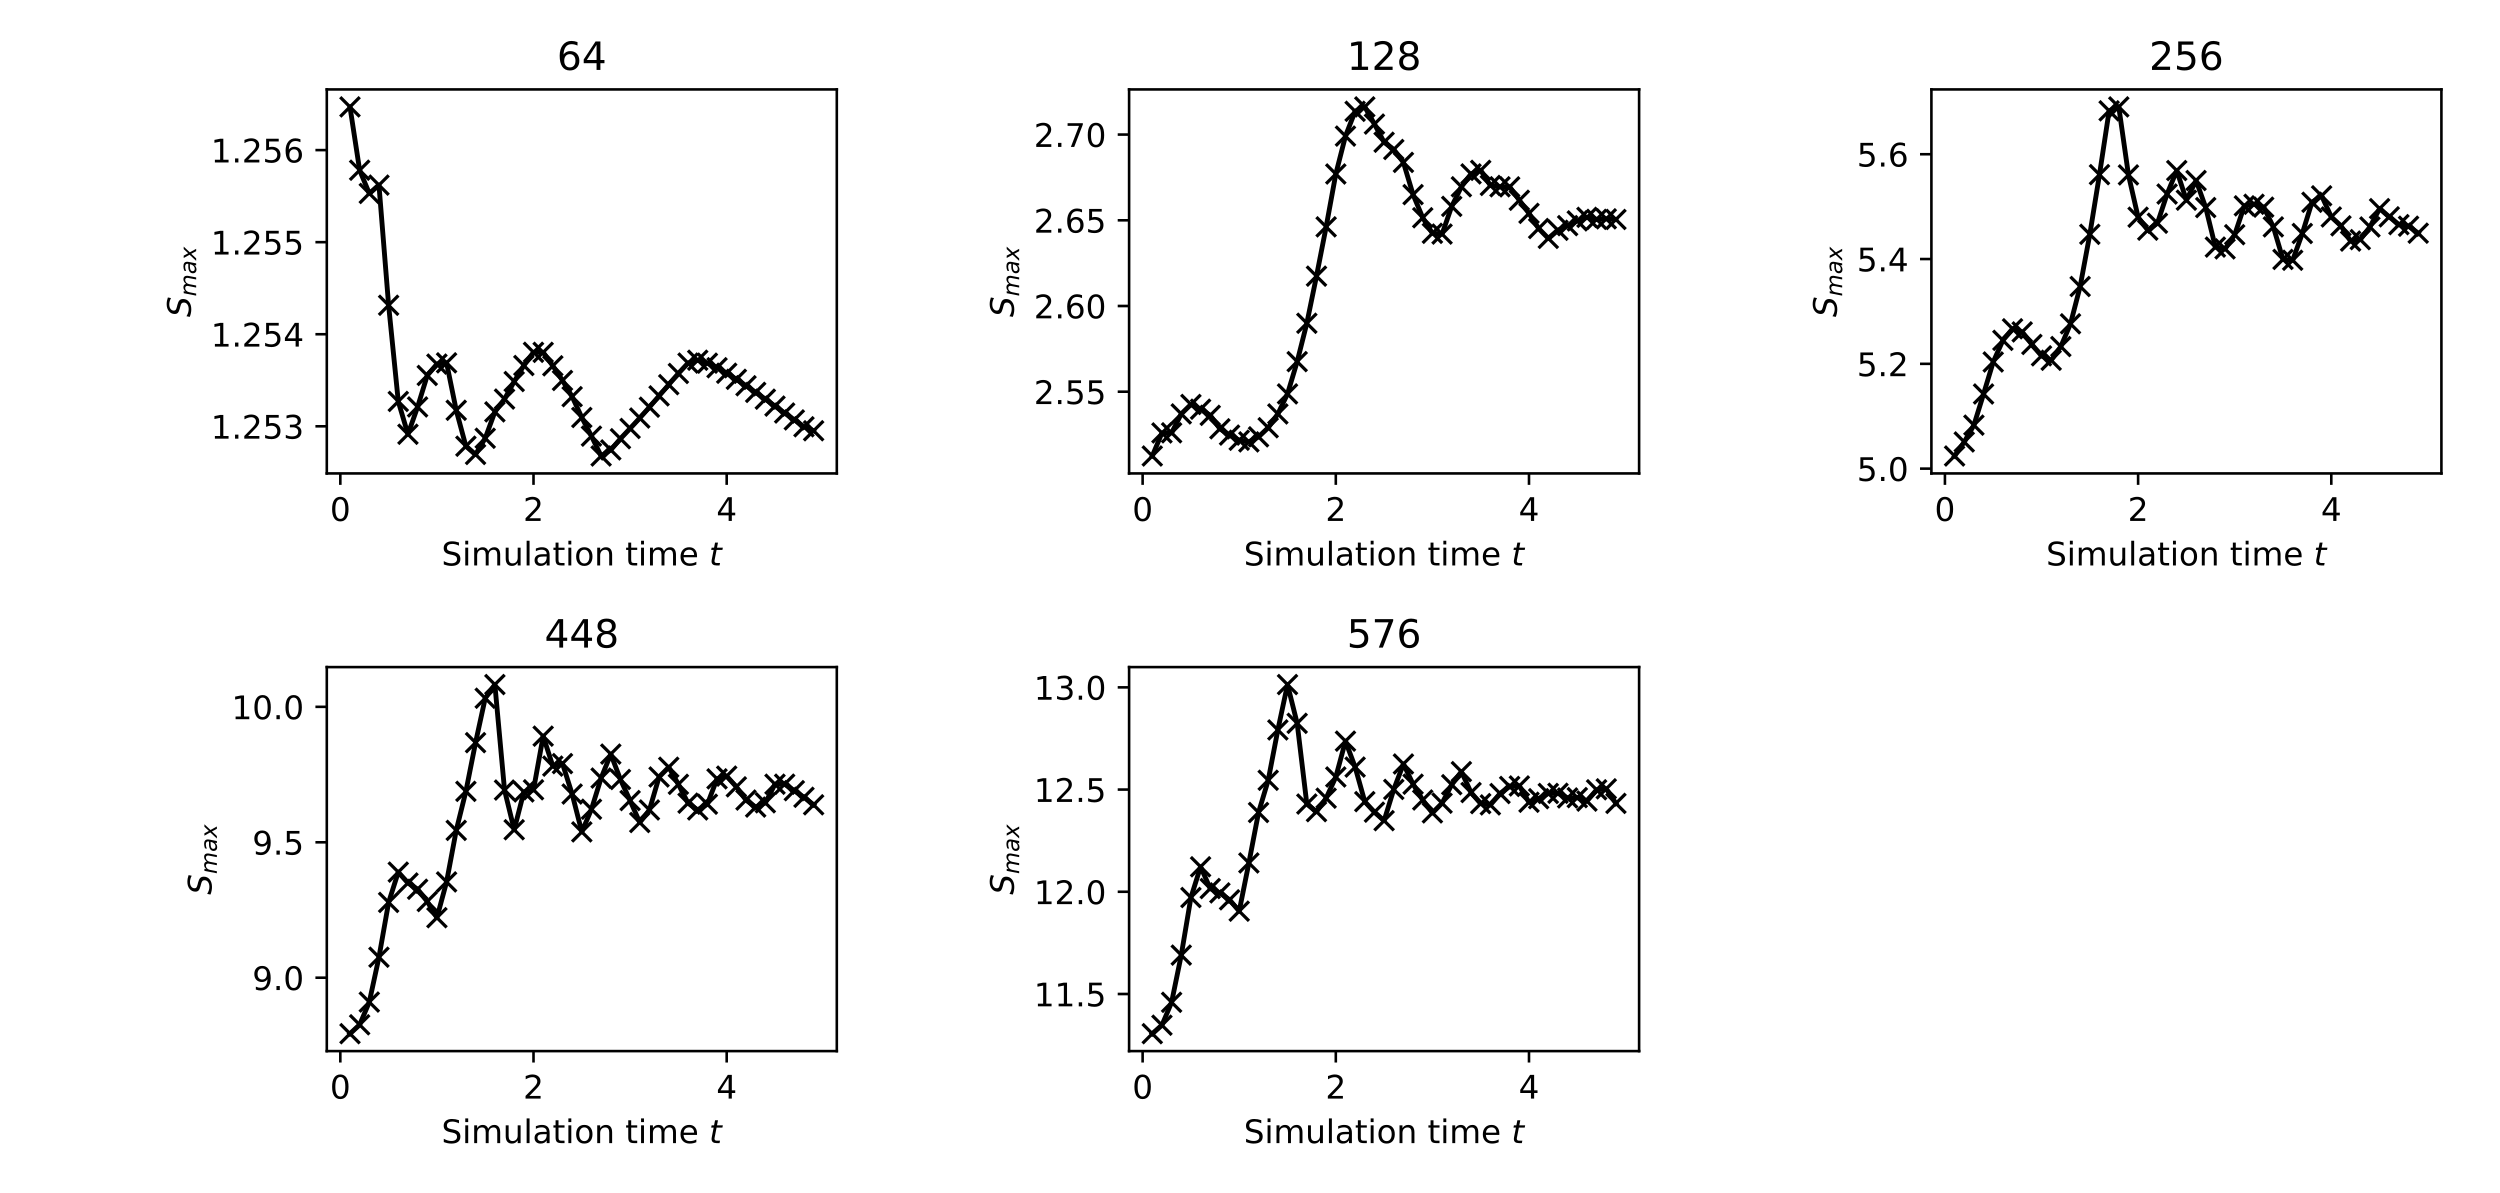 <?xml version="1.0" encoding="utf-8" standalone="no"?>
<!DOCTYPE svg PUBLIC "-//W3C//DTD SVG 1.1//EN"
  "http://www.w3.org/Graphics/SVG/1.1/DTD/svg11.dtd">
<!-- Created with matplotlib (https://matplotlib.org/) -->
<svg height="366.48pt" version="1.1" viewBox="0 0 768.24 366.48" width="768.24pt" xmlns="http://www.w3.org/2000/svg" xmlns:xlink="http://www.w3.org/1999/xlink">
 <defs>
  <style type="text/css">
*{stroke-linecap:butt;stroke-linejoin:round;}
  </style>
 </defs>
 <g id="figure_1">
  <g id="patch_1">
   <path d="M 0 366.48 
L 768.24 366.48 
L 768.24 0 
L 0 0 
z
" style="fill:#ffffff;"/>
  </g>
  <g id="axes_1">
   <g id="patch_2">
    <path d="M 100.425 145.489 
L 257.147 145.489 
L 257.147 27.486 
L 100.425 27.486 
z
" style="fill:#ffffff;"/>
   </g>
   <g id="matplotlib.axis_1">
    <g id="xtick_1">
     <g id="line2d_1">
      <defs>
       <path d="M 0 0 
L 0 3.5 
" id="m89fb5daf48" style="stroke:#000000;stroke-width:0.8;"/>
      </defs>
      <g>
       <use style="stroke:#000000;stroke-width:0.8;" x="104.58" xlink:href="#m89fb5daf48" y="145.489"/>
      </g>
     </g>
     <g id="text_1">
      <!-- 0 -->
      <defs>
       <path d="M 31.781 66.406 
Q 24.172 66.406 20.328 58.906 
Q 16.5 51.422 16.5 36.375 
Q 16.5 21.391 20.328 13.891 
Q 24.172 6.391 31.781 6.391 
Q 39.453 6.391 43.281 13.891 
Q 47.125 21.391 47.125 36.375 
Q 47.125 51.422 43.281 58.906 
Q 39.453 66.406 31.781 66.406 
z
M 31.781 74.219 
Q 44.047 74.219 50.516 64.516 
Q 56.984 54.828 56.984 36.375 
Q 56.984 17.969 50.516 8.266 
Q 44.047 -1.422 31.781 -1.422 
Q 19.531 -1.422 13.062 8.266 
Q 6.594 17.969 6.594 36.375 
Q 6.594 54.828 13.062 64.516 
Q 19.531 74.219 31.781 74.219 
z
" id="DejaVuSans-48"/>
      </defs>
      <g transform="translate(101.399 160.088)scale(0.1 -0.1)">
       <use xlink:href="#DejaVuSans-48"/>
      </g>
     </g>
    </g>
    <g id="xtick_2">
     <g id="line2d_2">
      <g>
       <use style="stroke:#000000;stroke-width:0.8;" x="163.945" xlink:href="#m89fb5daf48" y="145.489"/>
      </g>
     </g>
     <g id="text_2">
      <!-- 2 -->
      <defs>
       <path d="M 19.188 8.297 
L 53.609 8.297 
L 53.609 0 
L 7.328 0 
L 7.328 8.297 
Q 12.938 14.109 22.625 23.891 
Q 32.328 33.688 34.812 36.531 
Q 39.547 41.844 41.422 45.531 
Q 43.312 49.219 43.312 52.781 
Q 43.312 58.594 39.234 62.25 
Q 35.156 65.922 28.609 65.922 
Q 23.969 65.922 18.812 64.312 
Q 13.672 62.703 7.812 59.422 
L 7.812 69.391 
Q 13.766 71.781 18.938 73 
Q 24.125 74.219 28.422 74.219 
Q 39.75 74.219 46.484 68.547 
Q 53.219 62.891 53.219 53.422 
Q 53.219 48.922 51.531 44.891 
Q 49.859 40.875 45.406 35.406 
Q 44.188 33.984 37.641 27.219 
Q 31.109 20.453 19.188 8.297 
z
" id="DejaVuSans-50"/>
      </defs>
      <g transform="translate(160.763 160.088)scale(0.1 -0.1)">
       <use xlink:href="#DejaVuSans-50"/>
      </g>
     </g>
    </g>
    <g id="xtick_3">
     <g id="line2d_3">
      <g>
       <use style="stroke:#000000;stroke-width:0.8;" x="223.309" xlink:href="#m89fb5daf48" y="145.489"/>
      </g>
     </g>
     <g id="text_3">
      <!-- 4 -->
      <defs>
       <path d="M 37.797 64.312 
L 12.891 25.391 
L 37.797 25.391 
z
M 35.203 72.906 
L 47.609 72.906 
L 47.609 25.391 
L 58.016 25.391 
L 58.016 17.188 
L 47.609 17.188 
L 47.609 0 
L 37.797 0 
L 37.797 17.188 
L 4.891 17.188 
L 4.891 26.703 
z
" id="DejaVuSans-52"/>
      </defs>
      <g transform="translate(220.128 160.088)scale(0.1 -0.1)">
       <use xlink:href="#DejaVuSans-52"/>
      </g>
     </g>
    </g>
    <g id="text_4">
     <!-- Simulation time $t$ -->
     <defs>
      <path d="M 53.516 70.516 
L 53.516 60.891 
Q 47.906 63.578 42.922 64.891 
Q 37.938 66.219 33.297 66.219 
Q 25.25 66.219 20.875 63.094 
Q 16.5 59.969 16.5 54.203 
Q 16.5 49.359 19.406 46.891 
Q 22.312 44.438 30.422 42.922 
L 36.375 41.703 
Q 47.406 39.594 52.656 34.297 
Q 57.906 29 57.906 20.125 
Q 57.906 9.516 50.797 4.047 
Q 43.703 -1.422 29.984 -1.422 
Q 24.812 -1.422 18.969 -0.25 
Q 13.141 0.922 6.891 3.219 
L 6.891 13.375 
Q 12.891 10.016 18.656 8.297 
Q 24.422 6.594 29.984 6.594 
Q 38.422 6.594 43.016 9.906 
Q 47.609 13.234 47.609 19.391 
Q 47.609 24.75 44.312 27.781 
Q 41.016 30.812 33.5 32.328 
L 27.484 33.5 
Q 16.453 35.688 11.516 40.375 
Q 6.594 45.062 6.594 53.422 
Q 6.594 63.094 13.406 68.656 
Q 20.219 74.219 32.172 74.219 
Q 37.312 74.219 42.625 73.281 
Q 47.953 72.359 53.516 70.516 
z
" id="DejaVuSans-83"/>
      <path d="M 9.422 54.688 
L 18.406 54.688 
L 18.406 0 
L 9.422 0 
z
M 9.422 75.984 
L 18.406 75.984 
L 18.406 64.594 
L 9.422 64.594 
z
" id="DejaVuSans-105"/>
      <path d="M 52 44.188 
Q 55.375 50.25 60.062 53.125 
Q 64.75 56 71.094 56 
Q 79.641 56 84.281 50.016 
Q 88.922 44.047 88.922 33.016 
L 88.922 0 
L 79.891 0 
L 79.891 32.719 
Q 79.891 40.578 77.094 44.375 
Q 74.312 48.188 68.609 48.188 
Q 61.625 48.188 57.562 43.547 
Q 53.516 38.922 53.516 30.906 
L 53.516 0 
L 44.484 0 
L 44.484 32.719 
Q 44.484 40.625 41.703 44.406 
Q 38.922 48.188 33.109 48.188 
Q 26.219 48.188 22.156 43.531 
Q 18.109 38.875 18.109 30.906 
L 18.109 0 
L 9.078 0 
L 9.078 54.688 
L 18.109 54.688 
L 18.109 46.188 
Q 21.188 51.219 25.484 53.609 
Q 29.781 56 35.688 56 
Q 41.656 56 45.828 52.969 
Q 50 49.953 52 44.188 
z
" id="DejaVuSans-109"/>
      <path d="M 8.5 21.578 
L 8.5 54.688 
L 17.484 54.688 
L 17.484 21.922 
Q 17.484 14.156 20.5 10.266 
Q 23.531 6.391 29.594 6.391 
Q 36.859 6.391 41.078 11.031 
Q 45.312 15.672 45.312 23.688 
L 45.312 54.688 
L 54.297 54.688 
L 54.297 0 
L 45.312 0 
L 45.312 8.406 
Q 42.047 3.422 37.719 1 
Q 33.406 -1.422 27.688 -1.422 
Q 18.266 -1.422 13.375 4.438 
Q 8.5 10.297 8.5 21.578 
z
M 31.109 56 
z
" id="DejaVuSans-117"/>
      <path d="M 9.422 75.984 
L 18.406 75.984 
L 18.406 0 
L 9.422 0 
z
" id="DejaVuSans-108"/>
      <path d="M 34.281 27.484 
Q 23.391 27.484 19.188 25 
Q 14.984 22.516 14.984 16.5 
Q 14.984 11.719 18.141 8.906 
Q 21.297 6.109 26.703 6.109 
Q 34.188 6.109 38.703 11.406 
Q 43.219 16.703 43.219 25.484 
L 43.219 27.484 
z
M 52.203 31.203 
L 52.203 0 
L 43.219 0 
L 43.219 8.297 
Q 40.141 3.328 35.547 0.953 
Q 30.953 -1.422 24.312 -1.422 
Q 15.922 -1.422 10.953 3.297 
Q 6 8.016 6 15.922 
Q 6 25.141 12.172 29.828 
Q 18.359 34.516 30.609 34.516 
L 43.219 34.516 
L 43.219 35.406 
Q 43.219 41.609 39.141 45 
Q 35.062 48.391 27.688 48.391 
Q 23 48.391 18.547 47.266 
Q 14.109 46.141 10.016 43.891 
L 10.016 52.203 
Q 14.938 54.109 19.578 55.047 
Q 24.219 56 28.609 56 
Q 40.484 56 46.344 49.844 
Q 52.203 43.703 52.203 31.203 
z
" id="DejaVuSans-97"/>
      <path d="M 18.312 70.219 
L 18.312 54.688 
L 36.812 54.688 
L 36.812 47.703 
L 18.312 47.703 
L 18.312 18.016 
Q 18.312 11.328 20.141 9.422 
Q 21.969 7.516 27.594 7.516 
L 36.812 7.516 
L 36.812 0 
L 27.594 0 
Q 17.188 0 13.234 3.875 
Q 9.281 7.766 9.281 18.016 
L 9.281 47.703 
L 2.688 47.703 
L 2.688 54.688 
L 9.281 54.688 
L 9.281 70.219 
z
" id="DejaVuSans-116"/>
      <path d="M 30.609 48.391 
Q 23.391 48.391 19.188 42.75 
Q 14.984 37.109 14.984 27.297 
Q 14.984 17.484 19.156 11.844 
Q 23.344 6.203 30.609 6.203 
Q 37.797 6.203 41.984 11.859 
Q 46.188 17.531 46.188 27.297 
Q 46.188 37.016 41.984 42.703 
Q 37.797 48.391 30.609 48.391 
z
M 30.609 56 
Q 42.328 56 49.016 48.375 
Q 55.719 40.766 55.719 27.297 
Q 55.719 13.875 49.016 6.219 
Q 42.328 -1.422 30.609 -1.422 
Q 18.844 -1.422 12.172 6.219 
Q 5.516 13.875 5.516 27.297 
Q 5.516 40.766 12.172 48.375 
Q 18.844 56 30.609 56 
z
" id="DejaVuSans-111"/>
      <path d="M 54.891 33.016 
L 54.891 0 
L 45.906 0 
L 45.906 32.719 
Q 45.906 40.484 42.875 44.328 
Q 39.844 48.188 33.797 48.188 
Q 26.516 48.188 22.312 43.547 
Q 18.109 38.922 18.109 30.906 
L 18.109 0 
L 9.078 0 
L 9.078 54.688 
L 18.109 54.688 
L 18.109 46.188 
Q 21.344 51.125 25.703 53.562 
Q 30.078 56 35.797 56 
Q 45.219 56 50.047 50.172 
Q 54.891 44.344 54.891 33.016 
z
" id="DejaVuSans-110"/>
      <path id="DejaVuSans-32"/>
      <path d="M 56.203 29.594 
L 56.203 25.203 
L 14.891 25.203 
Q 15.484 15.922 20.484 11.062 
Q 25.484 6.203 34.422 6.203 
Q 39.594 6.203 44.453 7.469 
Q 49.312 8.734 54.109 11.281 
L 54.109 2.781 
Q 49.266 0.734 44.188 -0.344 
Q 39.109 -1.422 33.891 -1.422 
Q 20.797 -1.422 13.156 6.188 
Q 5.516 13.812 5.516 26.812 
Q 5.516 40.234 12.766 48.109 
Q 20.016 56 32.328 56 
Q 43.359 56 49.781 48.891 
Q 56.203 41.797 56.203 29.594 
z
M 47.219 32.234 
Q 47.125 39.594 43.094 43.984 
Q 39.062 48.391 32.422 48.391 
Q 24.906 48.391 20.391 44.141 
Q 15.875 39.891 15.188 32.172 
z
" id="DejaVuSans-101"/>
      <path d="M 42.281 54.688 
L 40.922 47.703 
L 23 47.703 
L 17.188 18.016 
Q 16.891 16.359 16.75 15.234 
Q 16.609 14.109 16.609 13.484 
Q 16.609 10.359 18.484 8.938 
Q 20.359 7.516 24.516 7.516 
L 33.594 7.516 
L 32.078 0 
L 23.484 0 
Q 15.484 0 11.547 3.125 
Q 7.625 6.25 7.625 12.594 
Q 7.625 13.719 7.766 15.062 
Q 7.906 16.406 8.203 18.016 
L 14.016 47.703 
L 6.391 47.703 
L 7.812 54.688 
L 15.281 54.688 
L 18.312 70.219 
L 27.297 70.219 
L 24.312 54.688 
z
" id="DejaVuSans-Oblique-116"/>
     </defs>
     <g transform="translate(135.686 173.766)scale(0.1 -0.1)">
      <use transform="translate(0 0.016)" xlink:href="#DejaVuSans-83"/>
      <use transform="translate(63.477 0.016)" xlink:href="#DejaVuSans-105"/>
      <use transform="translate(91.26 0.016)" xlink:href="#DejaVuSans-109"/>
      <use transform="translate(188.672 0.016)" xlink:href="#DejaVuSans-117"/>
      <use transform="translate(252.051 0.016)" xlink:href="#DejaVuSans-108"/>
      <use transform="translate(279.834 0.016)" xlink:href="#DejaVuSans-97"/>
      <use transform="translate(341.113 0.016)" xlink:href="#DejaVuSans-116"/>
      <use transform="translate(380.322 0.016)" xlink:href="#DejaVuSans-105"/>
      <use transform="translate(408.105 0.016)" xlink:href="#DejaVuSans-111"/>
      <use transform="translate(469.287 0.016)" xlink:href="#DejaVuSans-110"/>
      <use transform="translate(532.666 0.016)" xlink:href="#DejaVuSans-32"/>
      <use transform="translate(564.453 0.016)" xlink:href="#DejaVuSans-116"/>
      <use transform="translate(603.662 0.016)" xlink:href="#DejaVuSans-105"/>
      <use transform="translate(631.445 0.016)" xlink:href="#DejaVuSans-109"/>
      <use transform="translate(728.857 0.016)" xlink:href="#DejaVuSans-101"/>
      <use transform="translate(790.381 0.016)" xlink:href="#DejaVuSans-32"/>
      <use transform="translate(822.168 0.016)" xlink:href="#DejaVuSans-Oblique-116"/>
     </g>
    </g>
   </g>
   <g id="matplotlib.axis_2">
    <g id="ytick_1">
     <g id="line2d_4">
      <defs>
       <path d="M 0 0 
L -3.5 0 
" id="m029252b70c" style="stroke:#000000;stroke-width:0.8;"/>
      </defs>
      <g>
       <use style="stroke:#000000;stroke-width:0.8;" x="100.425" xlink:href="#m029252b70c" y="131.002"/>
      </g>
     </g>
     <g id="text_5">
      <!-- 1.253 -->
      <defs>
       <path d="M 12.406 8.297 
L 28.516 8.297 
L 28.516 63.922 
L 10.984 60.406 
L 10.984 69.391 
L 28.422 72.906 
L 38.281 72.906 
L 38.281 8.297 
L 54.391 8.297 
L 54.391 0 
L 12.406 0 
z
" id="DejaVuSans-49"/>
       <path d="M 10.688 12.406 
L 21 12.406 
L 21 0 
L 10.688 0 
z
" id="DejaVuSans-46"/>
       <path d="M 10.797 72.906 
L 49.516 72.906 
L 49.516 64.594 
L 19.828 64.594 
L 19.828 46.734 
Q 21.969 47.469 24.109 47.828 
Q 26.266 48.188 28.422 48.188 
Q 40.625 48.188 47.75 41.5 
Q 54.891 34.812 54.891 23.391 
Q 54.891 11.625 47.562 5.094 
Q 40.234 -1.422 26.906 -1.422 
Q 22.312 -1.422 17.547 -0.641 
Q 12.797 0.141 7.719 1.703 
L 7.719 11.625 
Q 12.109 9.234 16.797 8.062 
Q 21.484 6.891 26.703 6.891 
Q 35.156 6.891 40.078 11.328 
Q 45.016 15.766 45.016 23.391 
Q 45.016 31 40.078 35.438 
Q 35.156 39.891 26.703 39.891 
Q 22.75 39.891 18.812 39.016 
Q 14.891 38.141 10.797 36.281 
z
" id="DejaVuSans-53"/>
       <path d="M 40.578 39.312 
Q 47.656 37.797 51.625 33 
Q 55.609 28.219 55.609 21.188 
Q 55.609 10.406 48.188 4.484 
Q 40.766 -1.422 27.094 -1.422 
Q 22.516 -1.422 17.656 -0.516 
Q 12.797 0.391 7.625 2.203 
L 7.625 11.719 
Q 11.719 9.328 16.594 8.109 
Q 21.484 6.891 26.812 6.891 
Q 36.078 6.891 40.938 10.547 
Q 45.797 14.203 45.797 21.188 
Q 45.797 27.641 41.281 31.266 
Q 36.766 34.906 28.719 34.906 
L 20.219 34.906 
L 20.219 43.016 
L 29.109 43.016 
Q 36.375 43.016 40.234 45.922 
Q 44.094 48.828 44.094 54.297 
Q 44.094 59.906 40.109 62.906 
Q 36.141 65.922 28.719 65.922 
Q 24.656 65.922 20.016 65.031 
Q 15.375 64.156 9.812 62.312 
L 9.812 71.094 
Q 15.438 72.656 20.344 73.438 
Q 25.25 74.219 29.594 74.219 
Q 40.828 74.219 47.359 69.109 
Q 53.906 64.016 53.906 55.328 
Q 53.906 49.266 50.438 45.094 
Q 46.969 40.922 40.578 39.312 
z
" id="DejaVuSans-51"/>
      </defs>
      <g transform="translate(64.797 134.801)scale(0.1 -0.1)">
       <use xlink:href="#DejaVuSans-49"/>
       <use x="63.623" xlink:href="#DejaVuSans-46"/>
       <use x="95.41" xlink:href="#DejaVuSans-50"/>
       <use x="159.033" xlink:href="#DejaVuSans-53"/>
       <use x="222.656" xlink:href="#DejaVuSans-51"/>
      </g>
     </g>
    </g>
    <g id="ytick_2">
     <g id="line2d_5">
      <g>
       <use style="stroke:#000000;stroke-width:0.8;" x="100.425" xlink:href="#m029252b70c" y="102.71"/>
      </g>
     </g>
     <g id="text_6">
      <!-- 1.254 -->
      <g transform="translate(64.797 106.509)scale(0.1 -0.1)">
       <use xlink:href="#DejaVuSans-49"/>
       <use x="63.623" xlink:href="#DejaVuSans-46"/>
       <use x="95.41" xlink:href="#DejaVuSans-50"/>
       <use x="159.033" xlink:href="#DejaVuSans-53"/>
       <use x="222.656" xlink:href="#DejaVuSans-52"/>
      </g>
     </g>
    </g>
    <g id="ytick_3">
     <g id="line2d_6">
      <g>
       <use style="stroke:#000000;stroke-width:0.8;" x="100.425" xlink:href="#m029252b70c" y="74.417"/>
      </g>
     </g>
     <g id="text_7">
      <!-- 1.255 -->
      <g transform="translate(64.797 78.216)scale(0.1 -0.1)">
       <use xlink:href="#DejaVuSans-49"/>
       <use x="63.623" xlink:href="#DejaVuSans-46"/>
       <use x="95.41" xlink:href="#DejaVuSans-50"/>
       <use x="159.033" xlink:href="#DejaVuSans-53"/>
       <use x="222.656" xlink:href="#DejaVuSans-53"/>
      </g>
     </g>
    </g>
    <g id="ytick_4">
     <g id="line2d_7">
      <g>
       <use style="stroke:#000000;stroke-width:0.8;" x="100.425" xlink:href="#m029252b70c" y="46.124"/>
      </g>
     </g>
     <g id="text_8">
      <!-- 1.256 -->
      <defs>
       <path d="M 33.016 40.375 
Q 26.375 40.375 22.484 35.828 
Q 18.609 31.297 18.609 23.391 
Q 18.609 15.531 22.484 10.953 
Q 26.375 6.391 33.016 6.391 
Q 39.656 6.391 43.531 10.953 
Q 47.406 15.531 47.406 23.391 
Q 47.406 31.297 43.531 35.828 
Q 39.656 40.375 33.016 40.375 
z
M 52.594 71.297 
L 52.594 62.312 
Q 48.875 64.062 45.094 64.984 
Q 41.312 65.922 37.594 65.922 
Q 27.828 65.922 22.672 59.328 
Q 17.531 52.734 16.797 39.406 
Q 19.672 43.656 24.016 45.922 
Q 28.375 48.188 33.594 48.188 
Q 44.578 48.188 50.953 41.516 
Q 57.328 34.859 57.328 23.391 
Q 57.328 12.156 50.688 5.359 
Q 44.047 -1.422 33.016 -1.422 
Q 20.359 -1.422 13.672 8.266 
Q 6.984 17.969 6.984 36.375 
Q 6.984 53.656 15.188 63.938 
Q 23.391 74.219 37.203 74.219 
Q 40.922 74.219 44.703 73.484 
Q 48.484 72.75 52.594 71.297 
z
" id="DejaVuSans-54"/>
      </defs>
      <g transform="translate(64.797 49.924)scale(0.1 -0.1)">
       <use xlink:href="#DejaVuSans-49"/>
       <use x="63.623" xlink:href="#DejaVuSans-46"/>
       <use x="95.41" xlink:href="#DejaVuSans-50"/>
       <use x="159.033" xlink:href="#DejaVuSans-53"/>
       <use x="222.656" xlink:href="#DejaVuSans-54"/>
      </g>
     </g>
    </g>
    <g id="text_9">
     <!-- $S_{max}$ -->
     <defs>
      <path d="M 60.297 70.516 
L 58.406 60.891 
Q 53.469 63.531 48.609 64.875 
Q 43.75 66.219 39.203 66.219 
Q 30.375 66.219 25.141 62.359 
Q 19.922 58.5 19.922 52.094 
Q 19.922 48.578 21.844 46.703 
Q 23.781 44.828 31.781 42.672 
L 37.703 41.219 
Q 47.703 38.625 51.609 34.641 
Q 55.516 30.672 55.516 23.484 
Q 55.516 12.453 46.844 5.516 
Q 38.188 -1.422 24.031 -1.422 
Q 18.219 -1.422 12.359 -0.266 
Q 6.5 0.875 0.594 3.219 
L 2.594 13.375 
Q 8.016 10.016 13.453 8.297 
Q 18.891 6.594 24.312 6.594 
Q 33.547 6.594 39.109 10.688 
Q 44.672 14.797 44.672 21.391 
Q 44.672 25.781 42.453 28.047 
Q 40.234 30.328 32.906 32.172 
L 27 33.688 
Q 16.891 36.328 13.203 39.766 
Q 9.516 43.219 9.516 49.422 
Q 9.516 60.297 17.891 67.25 
Q 26.266 74.219 39.703 74.219 
Q 44.922 74.219 50.047 73.281 
Q 55.172 72.359 60.297 70.516 
z
" id="DejaVuSans-Oblique-83"/>
      <path d="M 89.797 33.016 
L 83.406 0 
L 74.422 0 
L 80.719 32.719 
Q 81.109 34.812 81.297 36.328 
Q 81.5 37.844 81.5 38.922 
Q 81.5 43.312 79.047 45.75 
Q 76.609 48.188 72.219 48.188 
Q 65.672 48.188 60.547 43.281 
Q 55.422 38.375 53.906 30.516 
L 47.906 0 
L 38.922 0 
L 45.312 32.719 
Q 45.703 34.516 45.891 36.047 
Q 46.094 37.594 46.094 38.812 
Q 46.094 43.266 43.656 45.719 
Q 41.219 48.188 36.922 48.188 
Q 30.281 48.188 25.141 43.281 
Q 20.016 38.375 18.5 30.516 
L 12.5 0 
L 3.516 0 
L 14.203 54.688 
L 23.188 54.688 
L 21.484 46.188 
Q 25.141 50.984 30.047 53.484 
Q 34.969 56 40.578 56 
Q 46.531 56 50.359 52.875 
Q 54.203 49.75 54.984 44.188 
Q 59.078 49.953 64.469 52.969 
Q 69.875 56 75.875 56 
Q 82.906 56 86.734 51.953 
Q 90.578 47.906 90.578 40.484 
Q 90.578 38.875 90.375 36.938 
Q 90.188 35.016 89.797 33.016 
z
" id="DejaVuSans-Oblique-109"/>
      <path d="M 53.719 31.203 
L 47.609 0 
L 38.625 0 
L 40.281 8.297 
Q 36.328 3.422 31.266 1 
Q 26.219 -1.422 20.016 -1.422 
Q 13.031 -1.422 8.562 2.844 
Q 4.109 7.125 4.109 13.812 
Q 4.109 23.391 11.75 28.953 
Q 19.391 34.516 32.812 34.516 
L 45.312 34.516 
L 45.797 36.922 
Q 45.906 37.312 45.953 37.766 
Q 46 38.234 46 39.203 
Q 46 43.562 42.453 45.969 
Q 38.922 48.391 32.516 48.391 
Q 28.125 48.391 23.5 47.266 
Q 18.891 46.141 14.016 43.891 
L 15.578 52.203 
Q 20.656 54.109 25.516 55.047 
Q 30.375 56 34.906 56 
Q 44.578 56 49.625 51.797 
Q 54.688 47.609 54.688 39.594 
Q 54.688 37.984 54.438 35.812 
Q 54.203 33.641 53.719 31.203 
z
M 44 27.484 
L 35.016 27.484 
Q 23.969 27.484 18.672 24.531 
Q 13.375 21.578 13.375 15.375 
Q 13.375 11.078 16.078 8.641 
Q 18.797 6.203 23.578 6.203 
Q 30.906 6.203 36.375 11.453 
Q 41.844 16.703 43.609 25.484 
z
" id="DejaVuSans-Oblique-97"/>
      <path d="M 60.016 54.688 
L 34.906 27.875 
L 50.297 0 
L 39.984 0 
L 28.422 21.688 
L 8.297 0 
L -2.594 0 
L 24.312 28.812 
L 10.016 54.688 
L 20.312 54.688 
L 30.812 34.906 
L 49.125 54.688 
z
" id="DejaVuSans-Oblique-120"/>
     </defs>
     <g transform="translate(58.717 97.438)rotate(-90)scale(0.1 -0.1)">
      <use transform="translate(0 0.781)" xlink:href="#DejaVuSans-Oblique-83"/>
      <use transform="translate(63.477 -15.625)scale(0.7)" xlink:href="#DejaVuSans-Oblique-109"/>
      <use transform="translate(131.665 -15.625)scale(0.7)" xlink:href="#DejaVuSans-Oblique-97"/>
      <use transform="translate(174.561 -15.625)scale(0.7)" xlink:href="#DejaVuSans-Oblique-120"/>
     </g>
    </g>
   </g>
   <g id="line2d_8">
    <path clip-path="url(#pcf85dc0d29)" d="M 107.548 32.85 
L 110.517 52.303 
L 113.485 59.447 
L 116.453 56.884 
L 119.421 93.806 
L 122.39 123.358 
L 125.358 133.444 
L 128.326 125.053 
L 131.294 115.379 
L 134.262 111.886 
L 137.231 111.502 
L 140.199 126.075 
L 143.167 137.119 
L 146.135 139.647 
L 149.104 134.672 
L 152.072 126.563 
L 155.04 122.628 
L 158.008 117.243 
L 160.977 112.319 
L 163.945 108.258 
L 166.913 108.277 
L 169.881 112.412 
L 172.849 116.914 
L 175.818 121.89 
L 178.786 128.285 
L 181.754 134.021 
L 184.722 140.125 
L 187.691 138.26 
L 190.659 134.815 
L 193.627 131.667 
L 196.595 128.458 
L 199.563 125.126 
L 202.532 121.651 
L 205.5 118.203 
L 208.468 114.76 
L 211.436 111.574 
L 214.405 110.697 
L 217.373 111.598 
L 220.341 113.002 
L 223.309 114.694 
L 226.277 116.561 
L 229.246 118.539 
L 232.214 120.573 
L 235.182 122.664 
L 238.15 124.791 
L 241.119 126.917 
L 244.087 129.035 
L 247.055 131.144 
L 250.023 132.368 
" style="fill:none;stroke:#000000;stroke-linecap:square;stroke-width:1.5;"/>
    <defs>
     <path d="M -3 3 
L 3 -3 
M -3 -3 
L 3 3 
" id="m58498073e7" style="stroke:#000000;"/>
    </defs>
    <g clip-path="url(#pcf85dc0d29)">
     <use style="stroke:#000000;" x="107.548" xlink:href="#m58498073e7" y="32.85"/>
     <use style="stroke:#000000;" x="110.517" xlink:href="#m58498073e7" y="52.303"/>
     <use style="stroke:#000000;" x="113.485" xlink:href="#m58498073e7" y="59.447"/>
     <use style="stroke:#000000;" x="116.453" xlink:href="#m58498073e7" y="56.884"/>
     <use style="stroke:#000000;" x="119.421" xlink:href="#m58498073e7" y="93.806"/>
     <use style="stroke:#000000;" x="122.39" xlink:href="#m58498073e7" y="123.358"/>
     <use style="stroke:#000000;" x="125.358" xlink:href="#m58498073e7" y="133.444"/>
     <use style="stroke:#000000;" x="128.326" xlink:href="#m58498073e7" y="125.053"/>
     <use style="stroke:#000000;" x="131.294" xlink:href="#m58498073e7" y="115.379"/>
     <use style="stroke:#000000;" x="134.262" xlink:href="#m58498073e7" y="111.886"/>
     <use style="stroke:#000000;" x="137.231" xlink:href="#m58498073e7" y="111.502"/>
     <use style="stroke:#000000;" x="140.199" xlink:href="#m58498073e7" y="126.075"/>
     <use style="stroke:#000000;" x="143.167" xlink:href="#m58498073e7" y="137.119"/>
     <use style="stroke:#000000;" x="146.135" xlink:href="#m58498073e7" y="139.647"/>
     <use style="stroke:#000000;" x="149.104" xlink:href="#m58498073e7" y="134.672"/>
     <use style="stroke:#000000;" x="152.072" xlink:href="#m58498073e7" y="126.563"/>
     <use style="stroke:#000000;" x="155.04" xlink:href="#m58498073e7" y="122.628"/>
     <use style="stroke:#000000;" x="158.008" xlink:href="#m58498073e7" y="117.243"/>
     <use style="stroke:#000000;" x="160.977" xlink:href="#m58498073e7" y="112.319"/>
     <use style="stroke:#000000;" x="163.945" xlink:href="#m58498073e7" y="108.258"/>
     <use style="stroke:#000000;" x="166.913" xlink:href="#m58498073e7" y="108.277"/>
     <use style="stroke:#000000;" x="169.881" xlink:href="#m58498073e7" y="112.412"/>
     <use style="stroke:#000000;" x="172.849" xlink:href="#m58498073e7" y="116.914"/>
     <use style="stroke:#000000;" x="175.818" xlink:href="#m58498073e7" y="121.89"/>
     <use style="stroke:#000000;" x="178.786" xlink:href="#m58498073e7" y="128.285"/>
     <use style="stroke:#000000;" x="181.754" xlink:href="#m58498073e7" y="134.021"/>
     <use style="stroke:#000000;" x="184.722" xlink:href="#m58498073e7" y="140.125"/>
     <use style="stroke:#000000;" x="187.691" xlink:href="#m58498073e7" y="138.26"/>
     <use style="stroke:#000000;" x="190.659" xlink:href="#m58498073e7" y="134.815"/>
     <use style="stroke:#000000;" x="193.627" xlink:href="#m58498073e7" y="131.667"/>
     <use style="stroke:#000000;" x="196.595" xlink:href="#m58498073e7" y="128.458"/>
     <use style="stroke:#000000;" x="199.563" xlink:href="#m58498073e7" y="125.126"/>
     <use style="stroke:#000000;" x="202.532" xlink:href="#m58498073e7" y="121.651"/>
     <use style="stroke:#000000;" x="205.5" xlink:href="#m58498073e7" y="118.203"/>
     <use style="stroke:#000000;" x="208.468" xlink:href="#m58498073e7" y="114.76"/>
     <use style="stroke:#000000;" x="211.436" xlink:href="#m58498073e7" y="111.574"/>
     <use style="stroke:#000000;" x="214.405" xlink:href="#m58498073e7" y="110.697"/>
     <use style="stroke:#000000;" x="217.373" xlink:href="#m58498073e7" y="111.598"/>
     <use style="stroke:#000000;" x="220.341" xlink:href="#m58498073e7" y="113.002"/>
     <use style="stroke:#000000;" x="223.309" xlink:href="#m58498073e7" y="114.694"/>
     <use style="stroke:#000000;" x="226.277" xlink:href="#m58498073e7" y="116.561"/>
     <use style="stroke:#000000;" x="229.246" xlink:href="#m58498073e7" y="118.539"/>
     <use style="stroke:#000000;" x="232.214" xlink:href="#m58498073e7" y="120.573"/>
     <use style="stroke:#000000;" x="235.182" xlink:href="#m58498073e7" y="122.664"/>
     <use style="stroke:#000000;" x="238.15" xlink:href="#m58498073e7" y="124.791"/>
     <use style="stroke:#000000;" x="241.119" xlink:href="#m58498073e7" y="126.917"/>
     <use style="stroke:#000000;" x="244.087" xlink:href="#m58498073e7" y="129.035"/>
     <use style="stroke:#000000;" x="247.055" xlink:href="#m58498073e7" y="131.144"/>
     <use style="stroke:#000000;" x="250.023" xlink:href="#m58498073e7" y="132.368"/>
    </g>
   </g>
   <g id="patch_3">
    <path d="M 100.425 145.489 
L 100.425 27.486 
" style="fill:none;stroke:#000000;stroke-linecap:square;stroke-linejoin:miter;stroke-width:0.8;"/>
   </g>
   <g id="patch_4">
    <path d="M 257.147 145.489 
L 257.147 27.486 
" style="fill:none;stroke:#000000;stroke-linecap:square;stroke-linejoin:miter;stroke-width:0.8;"/>
   </g>
   <g id="patch_5">
    <path d="M 100.425 145.489 
L 257.147 145.489 
" style="fill:none;stroke:#000000;stroke-linecap:square;stroke-linejoin:miter;stroke-width:0.8;"/>
   </g>
   <g id="patch_6">
    <path d="M 100.425 27.486 
L 257.147 27.486 
" style="fill:none;stroke:#000000;stroke-linecap:square;stroke-linejoin:miter;stroke-width:0.8;"/>
   </g>
   <g id="text_10">
    <!-- 64 -->
    <g transform="translate(171.151 21.486)scale(0.12 -0.12)">
     <use xlink:href="#DejaVuSans-54"/>
     <use x="63.623" xlink:href="#DejaVuSans-52"/>
    </g>
   </g>
  </g>
  <g id="axes_2">
   <g id="patch_7">
    <path d="M 346.968 145.489 
L 503.691 145.489 
L 503.691 27.486 
L 346.968 27.486 
z
" style="fill:#ffffff;"/>
   </g>
   <g id="matplotlib.axis_3">
    <g id="xtick_4">
     <g id="line2d_9">
      <g>
       <use style="stroke:#000000;stroke-width:0.8;" x="351.124" xlink:href="#m89fb5daf48" y="145.489"/>
      </g>
     </g>
     <g id="text_11">
      <!-- 0 -->
      <g transform="translate(347.943 160.088)scale(0.1 -0.1)">
       <use xlink:href="#DejaVuSans-48"/>
      </g>
     </g>
    </g>
    <g id="xtick_5">
     <g id="line2d_10">
      <g>
       <use style="stroke:#000000;stroke-width:0.8;" x="410.488" xlink:href="#m89fb5daf48" y="145.489"/>
      </g>
     </g>
     <g id="text_12">
      <!-- 2 -->
      <g transform="translate(407.307 160.088)scale(0.1 -0.1)">
       <use xlink:href="#DejaVuSans-50"/>
      </g>
     </g>
    </g>
    <g id="xtick_6">
     <g id="line2d_11">
      <g>
       <use style="stroke:#000000;stroke-width:0.8;" x="469.853" xlink:href="#m89fb5daf48" y="145.489"/>
      </g>
     </g>
     <g id="text_13">
      <!-- 4 -->
      <g transform="translate(466.672 160.088)scale(0.1 -0.1)">
       <use xlink:href="#DejaVuSans-52"/>
      </g>
     </g>
    </g>
    <g id="text_14">
     <!-- Simulation time $t$ -->
     <g transform="translate(382.23 173.766)scale(0.1 -0.1)">
      <use transform="translate(0 0.016)" xlink:href="#DejaVuSans-83"/>
      <use transform="translate(63.477 0.016)" xlink:href="#DejaVuSans-105"/>
      <use transform="translate(91.26 0.016)" xlink:href="#DejaVuSans-109"/>
      <use transform="translate(188.672 0.016)" xlink:href="#DejaVuSans-117"/>
      <use transform="translate(252.051 0.016)" xlink:href="#DejaVuSans-108"/>
      <use transform="translate(279.834 0.016)" xlink:href="#DejaVuSans-97"/>
      <use transform="translate(341.113 0.016)" xlink:href="#DejaVuSans-116"/>
      <use transform="translate(380.322 0.016)" xlink:href="#DejaVuSans-105"/>
      <use transform="translate(408.105 0.016)" xlink:href="#DejaVuSans-111"/>
      <use transform="translate(469.287 0.016)" xlink:href="#DejaVuSans-110"/>
      <use transform="translate(532.666 0.016)" xlink:href="#DejaVuSans-32"/>
      <use transform="translate(564.453 0.016)" xlink:href="#DejaVuSans-116"/>
      <use transform="translate(603.662 0.016)" xlink:href="#DejaVuSans-105"/>
      <use transform="translate(631.445 0.016)" xlink:href="#DejaVuSans-109"/>
      <use transform="translate(728.857 0.016)" xlink:href="#DejaVuSans-101"/>
      <use transform="translate(790.381 0.016)" xlink:href="#DejaVuSans-32"/>
      <use transform="translate(822.168 0.016)" xlink:href="#DejaVuSans-Oblique-116"/>
     </g>
    </g>
   </g>
   <g id="matplotlib.axis_4">
    <g id="ytick_5">
     <g id="line2d_12">
      <g>
       <use style="stroke:#000000;stroke-width:0.8;" x="346.968" xlink:href="#m029252b70c" y="120.375"/>
      </g>
     </g>
     <g id="text_15">
      <!-- 2.55 -->
      <g transform="translate(317.703 124.174)scale(0.1 -0.1)">
       <use xlink:href="#DejaVuSans-50"/>
       <use x="63.623" xlink:href="#DejaVuSans-46"/>
       <use x="95.41" xlink:href="#DejaVuSans-53"/>
       <use x="159.033" xlink:href="#DejaVuSans-53"/>
      </g>
     </g>
    </g>
    <g id="ytick_6">
     <g id="line2d_13">
      <g>
       <use style="stroke:#000000;stroke-width:0.8;" x="346.968" xlink:href="#m029252b70c" y="94.032"/>
      </g>
     </g>
     <g id="text_16">
      <!-- 2.60 -->
      <g transform="translate(317.703 97.831)scale(0.1 -0.1)">
       <use xlink:href="#DejaVuSans-50"/>
       <use x="63.623" xlink:href="#DejaVuSans-46"/>
       <use x="95.41" xlink:href="#DejaVuSans-54"/>
       <use x="159.033" xlink:href="#DejaVuSans-48"/>
      </g>
     </g>
    </g>
    <g id="ytick_7">
     <g id="line2d_14">
      <g>
       <use style="stroke:#000000;stroke-width:0.8;" x="346.968" xlink:href="#m029252b70c" y="67.689"/>
      </g>
     </g>
     <g id="text_17">
      <!-- 2.65 -->
      <g transform="translate(317.703 71.488)scale(0.1 -0.1)">
       <use xlink:href="#DejaVuSans-50"/>
       <use x="63.623" xlink:href="#DejaVuSans-46"/>
       <use x="95.41" xlink:href="#DejaVuSans-54"/>
       <use x="159.033" xlink:href="#DejaVuSans-53"/>
      </g>
     </g>
    </g>
    <g id="ytick_8">
     <g id="line2d_15">
      <g>
       <use style="stroke:#000000;stroke-width:0.8;" x="346.968" xlink:href="#m029252b70c" y="41.346"/>
      </g>
     </g>
     <g id="text_18">
      <!-- 2.70 -->
      <defs>
       <path d="M 8.203 72.906 
L 55.078 72.906 
L 55.078 68.703 
L 28.609 0 
L 18.312 0 
L 43.219 64.594 
L 8.203 64.594 
z
" id="DejaVuSans-55"/>
      </defs>
      <g transform="translate(317.703 45.145)scale(0.1 -0.1)">
       <use xlink:href="#DejaVuSans-50"/>
       <use x="63.623" xlink:href="#DejaVuSans-46"/>
       <use x="95.41" xlink:href="#DejaVuSans-55"/>
       <use x="159.033" xlink:href="#DejaVuSans-48"/>
      </g>
     </g>
    </g>
    <g id="text_19">
     <!-- $S_{max}$ -->
     <g transform="translate(311.623 97.438)rotate(-90)scale(0.1 -0.1)">
      <use transform="translate(0 0.781)" xlink:href="#DejaVuSans-Oblique-83"/>
      <use transform="translate(63.477 -15.625)scale(0.7)" xlink:href="#DejaVuSans-Oblique-109"/>
      <use transform="translate(131.665 -15.625)scale(0.7)" xlink:href="#DejaVuSans-Oblique-97"/>
      <use transform="translate(174.561 -15.625)scale(0.7)" xlink:href="#DejaVuSans-Oblique-120"/>
     </g>
    </g>
   </g>
   <g id="line2d_16">
    <path clip-path="url(#pef67981b30)" d="M 354.092 140.125 
L 357.06 133.041 
L 360.029 133.007 
L 362.997 127.192 
L 365.965 124.291 
L 368.933 125.745 
L 371.901 127.631 
L 374.87 131.764 
L 377.838 133.7 
L 380.806 135.285 
L 383.774 135.792 
L 386.743 134.238 
L 389.711 131.439 
L 392.679 127.2 
L 395.647 121.043 
L 398.616 111.124 
L 401.584 99.336 
L 404.552 84.862 
L 407.52 69.713 
L 410.488 53.465 
L 413.457 41.822 
L 416.425 34.203 
L 419.393 32.85 
L 422.361 38.126 
L 425.33 43.708 
L 428.298 45.935 
L 431.266 49.905 
L 434.234 59.801 
L 437.202 66.912 
L 440.171 71.692 
L 443.139 71.928 
L 446.107 63.418 
L 449.075 57.391 
L 452.044 53.438 
L 455.012 52.346 
L 457.98 56.978 
L 460.948 57.395 
L 463.916 57.42 
L 466.885 61.537 
L 469.853 65.565 
L 472.821 70.216 
L 475.789 73.248 
L 478.758 70.765 
L 481.726 69.336 
L 484.694 67.881 
L 487.662 66.786 
L 490.63 67.406 
L 493.599 67.247 
L 496.567 67.441 
" style="fill:none;stroke:#000000;stroke-linecap:square;stroke-width:1.5;"/>
    <g clip-path="url(#pef67981b30)">
     <use style="stroke:#000000;" x="354.092" xlink:href="#m58498073e7" y="140.125"/>
     <use style="stroke:#000000;" x="357.06" xlink:href="#m58498073e7" y="133.041"/>
     <use style="stroke:#000000;" x="360.029" xlink:href="#m58498073e7" y="133.007"/>
     <use style="stroke:#000000;" x="362.997" xlink:href="#m58498073e7" y="127.192"/>
     <use style="stroke:#000000;" x="365.965" xlink:href="#m58498073e7" y="124.291"/>
     <use style="stroke:#000000;" x="368.933" xlink:href="#m58498073e7" y="125.745"/>
     <use style="stroke:#000000;" x="371.901" xlink:href="#m58498073e7" y="127.631"/>
     <use style="stroke:#000000;" x="374.87" xlink:href="#m58498073e7" y="131.764"/>
     <use style="stroke:#000000;" x="377.838" xlink:href="#m58498073e7" y="133.7"/>
     <use style="stroke:#000000;" x="380.806" xlink:href="#m58498073e7" y="135.285"/>
     <use style="stroke:#000000;" x="383.774" xlink:href="#m58498073e7" y="135.792"/>
     <use style="stroke:#000000;" x="386.743" xlink:href="#m58498073e7" y="134.238"/>
     <use style="stroke:#000000;" x="389.711" xlink:href="#m58498073e7" y="131.439"/>
     <use style="stroke:#000000;" x="392.679" xlink:href="#m58498073e7" y="127.2"/>
     <use style="stroke:#000000;" x="395.647" xlink:href="#m58498073e7" y="121.043"/>
     <use style="stroke:#000000;" x="398.616" xlink:href="#m58498073e7" y="111.124"/>
     <use style="stroke:#000000;" x="401.584" xlink:href="#m58498073e7" y="99.336"/>
     <use style="stroke:#000000;" x="404.552" xlink:href="#m58498073e7" y="84.862"/>
     <use style="stroke:#000000;" x="407.52" xlink:href="#m58498073e7" y="69.713"/>
     <use style="stroke:#000000;" x="410.488" xlink:href="#m58498073e7" y="53.465"/>
     <use style="stroke:#000000;" x="413.457" xlink:href="#m58498073e7" y="41.822"/>
     <use style="stroke:#000000;" x="416.425" xlink:href="#m58498073e7" y="34.203"/>
     <use style="stroke:#000000;" x="419.393" xlink:href="#m58498073e7" y="32.85"/>
     <use style="stroke:#000000;" x="422.361" xlink:href="#m58498073e7" y="38.126"/>
     <use style="stroke:#000000;" x="425.33" xlink:href="#m58498073e7" y="43.708"/>
     <use style="stroke:#000000;" x="428.298" xlink:href="#m58498073e7" y="45.935"/>
     <use style="stroke:#000000;" x="431.266" xlink:href="#m58498073e7" y="49.905"/>
     <use style="stroke:#000000;" x="434.234" xlink:href="#m58498073e7" y="59.801"/>
     <use style="stroke:#000000;" x="437.202" xlink:href="#m58498073e7" y="66.912"/>
     <use style="stroke:#000000;" x="440.171" xlink:href="#m58498073e7" y="71.692"/>
     <use style="stroke:#000000;" x="443.139" xlink:href="#m58498073e7" y="71.928"/>
     <use style="stroke:#000000;" x="446.107" xlink:href="#m58498073e7" y="63.418"/>
     <use style="stroke:#000000;" x="449.075" xlink:href="#m58498073e7" y="57.391"/>
     <use style="stroke:#000000;" x="452.044" xlink:href="#m58498073e7" y="53.438"/>
     <use style="stroke:#000000;" x="455.012" xlink:href="#m58498073e7" y="52.346"/>
     <use style="stroke:#000000;" x="457.98" xlink:href="#m58498073e7" y="56.978"/>
     <use style="stroke:#000000;" x="460.948" xlink:href="#m58498073e7" y="57.395"/>
     <use style="stroke:#000000;" x="463.916" xlink:href="#m58498073e7" y="57.42"/>
     <use style="stroke:#000000;" x="466.885" xlink:href="#m58498073e7" y="61.537"/>
     <use style="stroke:#000000;" x="469.853" xlink:href="#m58498073e7" y="65.565"/>
     <use style="stroke:#000000;" x="472.821" xlink:href="#m58498073e7" y="70.216"/>
     <use style="stroke:#000000;" x="475.789" xlink:href="#m58498073e7" y="73.248"/>
     <use style="stroke:#000000;" x="478.758" xlink:href="#m58498073e7" y="70.765"/>
     <use style="stroke:#000000;" x="481.726" xlink:href="#m58498073e7" y="69.336"/>
     <use style="stroke:#000000;" x="484.694" xlink:href="#m58498073e7" y="67.881"/>
     <use style="stroke:#000000;" x="487.662" xlink:href="#m58498073e7" y="66.786"/>
     <use style="stroke:#000000;" x="490.63" xlink:href="#m58498073e7" y="67.406"/>
     <use style="stroke:#000000;" x="493.599" xlink:href="#m58498073e7" y="67.247"/>
     <use style="stroke:#000000;" x="496.567" xlink:href="#m58498073e7" y="67.441"/>
    </g>
   </g>
   <g id="patch_8">
    <path d="M 346.968 145.489 
L 346.968 27.486 
" style="fill:none;stroke:#000000;stroke-linecap:square;stroke-linejoin:miter;stroke-width:0.8;"/>
   </g>
   <g id="patch_9">
    <path d="M 503.691 145.489 
L 503.691 27.486 
" style="fill:none;stroke:#000000;stroke-linecap:square;stroke-linejoin:miter;stroke-width:0.8;"/>
   </g>
   <g id="patch_10">
    <path d="M 346.968 145.489 
L 503.691 145.489 
" style="fill:none;stroke:#000000;stroke-linecap:square;stroke-linejoin:miter;stroke-width:0.8;"/>
   </g>
   <g id="patch_11">
    <path d="M 346.968 27.486 
L 503.691 27.486 
" style="fill:none;stroke:#000000;stroke-linecap:square;stroke-linejoin:miter;stroke-width:0.8;"/>
   </g>
   <g id="text_20">
    <!-- 128 -->
    <defs>
     <path d="M 31.781 34.625 
Q 24.75 34.625 20.719 30.859 
Q 16.703 27.094 16.703 20.516 
Q 16.703 13.922 20.719 10.156 
Q 24.75 6.391 31.781 6.391 
Q 38.812 6.391 42.859 10.172 
Q 46.922 13.969 46.922 20.516 
Q 46.922 27.094 42.891 30.859 
Q 38.875 34.625 31.781 34.625 
z
M 21.922 38.812 
Q 15.578 40.375 12.031 44.719 
Q 8.5 49.078 8.5 55.328 
Q 8.5 64.062 14.719 69.141 
Q 20.953 74.219 31.781 74.219 
Q 42.672 74.219 48.875 69.141 
Q 55.078 64.062 55.078 55.328 
Q 55.078 49.078 51.531 44.719 
Q 48 40.375 41.703 38.812 
Q 48.828 37.156 52.797 32.312 
Q 56.781 27.484 56.781 20.516 
Q 56.781 9.906 50.312 4.234 
Q 43.844 -1.422 31.781 -1.422 
Q 19.734 -1.422 13.25 4.234 
Q 6.781 9.906 6.781 20.516 
Q 6.781 27.484 10.781 32.312 
Q 14.797 37.156 21.922 38.812 
z
M 18.312 54.391 
Q 18.312 48.734 21.844 45.562 
Q 25.391 42.391 31.781 42.391 
Q 38.141 42.391 41.719 45.562 
Q 45.312 48.734 45.312 54.391 
Q 45.312 60.062 41.719 63.234 
Q 38.141 66.406 31.781 66.406 
Q 25.391 66.406 21.844 63.234 
Q 18.312 60.062 18.312 54.391 
z
" id="DejaVuSans-56"/>
    </defs>
    <g transform="translate(413.877 21.486)scale(0.12 -0.12)">
     <use xlink:href="#DejaVuSans-49"/>
     <use x="63.623" xlink:href="#DejaVuSans-50"/>
     <use x="127.246" xlink:href="#DejaVuSans-56"/>
    </g>
   </g>
  </g>
  <g id="axes_3">
   <g id="patch_12">
    <path d="M 593.512 145.489 
L 750.234 145.489 
L 750.234 27.486 
L 593.512 27.486 
z
" style="fill:#ffffff;"/>
   </g>
   <g id="matplotlib.axis_5">
    <g id="xtick_7">
     <g id="line2d_17">
      <g>
       <use style="stroke:#000000;stroke-width:0.8;" x="597.668" xlink:href="#m89fb5daf48" y="145.489"/>
      </g>
     </g>
     <g id="text_21">
      <!-- 0 -->
      <g transform="translate(594.486 160.088)scale(0.1 -0.1)">
       <use xlink:href="#DejaVuSans-48"/>
      </g>
     </g>
    </g>
    <g id="xtick_8">
     <g id="line2d_18">
      <g>
       <use style="stroke:#000000;stroke-width:0.8;" x="657.032" xlink:href="#m89fb5daf48" y="145.489"/>
      </g>
     </g>
     <g id="text_22">
      <!-- 2 -->
      <g transform="translate(653.851 160.088)scale(0.1 -0.1)">
       <use xlink:href="#DejaVuSans-50"/>
      </g>
     </g>
    </g>
    <g id="xtick_9">
     <g id="line2d_19">
      <g>
       <use style="stroke:#000000;stroke-width:0.8;" x="716.397" xlink:href="#m89fb5daf48" y="145.489"/>
      </g>
     </g>
     <g id="text_23">
      <!-- 4 -->
      <g transform="translate(713.215 160.088)scale(0.1 -0.1)">
       <use xlink:href="#DejaVuSans-52"/>
      </g>
     </g>
    </g>
    <g id="text_24">
     <!-- Simulation time $t$ -->
     <g transform="translate(628.773 173.766)scale(0.1 -0.1)">
      <use transform="translate(0 0.016)" xlink:href="#DejaVuSans-83"/>
      <use transform="translate(63.477 0.016)" xlink:href="#DejaVuSans-105"/>
      <use transform="translate(91.26 0.016)" xlink:href="#DejaVuSans-109"/>
      <use transform="translate(188.672 0.016)" xlink:href="#DejaVuSans-117"/>
      <use transform="translate(252.051 0.016)" xlink:href="#DejaVuSans-108"/>
      <use transform="translate(279.834 0.016)" xlink:href="#DejaVuSans-97"/>
      <use transform="translate(341.113 0.016)" xlink:href="#DejaVuSans-116"/>
      <use transform="translate(380.322 0.016)" xlink:href="#DejaVuSans-105"/>
      <use transform="translate(408.105 0.016)" xlink:href="#DejaVuSans-111"/>
      <use transform="translate(469.287 0.016)" xlink:href="#DejaVuSans-110"/>
      <use transform="translate(532.666 0.016)" xlink:href="#DejaVuSans-32"/>
      <use transform="translate(564.453 0.016)" xlink:href="#DejaVuSans-116"/>
      <use transform="translate(603.662 0.016)" xlink:href="#DejaVuSans-105"/>
      <use transform="translate(631.445 0.016)" xlink:href="#DejaVuSans-109"/>
      <use transform="translate(728.857 0.016)" xlink:href="#DejaVuSans-101"/>
      <use transform="translate(790.381 0.016)" xlink:href="#DejaVuSans-32"/>
      <use transform="translate(822.168 0.016)" xlink:href="#DejaVuSans-Oblique-116"/>
     </g>
    </g>
   </g>
   <g id="matplotlib.axis_6">
    <g id="ytick_9">
     <g id="line2d_20">
      <g>
       <use style="stroke:#000000;stroke-width:0.8;" x="593.512" xlink:href="#m029252b70c" y="144.006"/>
      </g>
     </g>
     <g id="text_25">
      <!-- 5.0 -->
      <g transform="translate(570.609 147.805)scale(0.1 -0.1)">
       <use xlink:href="#DejaVuSans-53"/>
       <use x="63.623" xlink:href="#DejaVuSans-46"/>
       <use x="95.41" xlink:href="#DejaVuSans-48"/>
      </g>
     </g>
    </g>
    <g id="ytick_10">
     <g id="line2d_21">
      <g>
       <use style="stroke:#000000;stroke-width:0.8;" x="593.512" xlink:href="#m029252b70c" y="111.799"/>
      </g>
     </g>
     <g id="text_26">
      <!-- 5.2 -->
      <g transform="translate(570.609 115.599)scale(0.1 -0.1)">
       <use xlink:href="#DejaVuSans-53"/>
       <use x="63.623" xlink:href="#DejaVuSans-46"/>
       <use x="95.41" xlink:href="#DejaVuSans-50"/>
      </g>
     </g>
    </g>
    <g id="ytick_11">
     <g id="line2d_22">
      <g>
       <use style="stroke:#000000;stroke-width:0.8;" x="593.512" xlink:href="#m029252b70c" y="79.593"/>
      </g>
     </g>
     <g id="text_27">
      <!-- 5.4 -->
      <g transform="translate(570.609 83.392)scale(0.1 -0.1)">
       <use xlink:href="#DejaVuSans-53"/>
       <use x="63.623" xlink:href="#DejaVuSans-46"/>
       <use x="95.41" xlink:href="#DejaVuSans-52"/>
      </g>
     </g>
    </g>
    <g id="ytick_12">
     <g id="line2d_23">
      <g>
       <use style="stroke:#000000;stroke-width:0.8;" x="593.512" xlink:href="#m029252b70c" y="47.386"/>
      </g>
     </g>
     <g id="text_28">
      <!-- 5.6 -->
      <g transform="translate(570.609 51.186)scale(0.1 -0.1)">
       <use xlink:href="#DejaVuSans-53"/>
       <use x="63.623" xlink:href="#DejaVuSans-46"/>
       <use x="95.41" xlink:href="#DejaVuSans-54"/>
      </g>
     </g>
    </g>
    <g id="text_29">
     <!-- $S_{max}$ -->
     <g transform="translate(564.529 97.438)rotate(-90)scale(0.1 -0.1)">
      <use transform="translate(0 0.781)" xlink:href="#DejaVuSans-Oblique-83"/>
      <use transform="translate(63.477 -15.625)scale(0.7)" xlink:href="#DejaVuSans-Oblique-109"/>
      <use transform="translate(131.665 -15.625)scale(0.7)" xlink:href="#DejaVuSans-Oblique-97"/>
      <use transform="translate(174.561 -15.625)scale(0.7)" xlink:href="#DejaVuSans-Oblique-120"/>
     </g>
    </g>
   </g>
   <g id="line2d_24">
    <path clip-path="url(#p48410802d7)" d="M 600.636 140.125 
L 603.604 135.813 
L 606.572 130.644 
L 609.54 121.071 
L 612.509 111.231 
L 615.477 104.591 
L 618.445 101.033 
L 621.413 101.993 
L 624.382 105.846 
L 627.35 109.345 
L 630.318 110.705 
L 633.286 106.493 
L 636.255 99.504 
L 639.223 88.037 
L 642.191 72.008 
L 645.159 53.665 
L 648.127 34.058 
L 651.096 32.85 
L 654.064 53.751 
L 657.032 66.744 
L 660 70.724 
L 662.969 68.593 
L 665.937 59.625 
L 668.905 52.408 
L 671.873 61.517 
L 674.841 55.47 
L 677.81 63.78 
L 680.778 75.927 
L 683.746 76.487 
L 686.714 72.121 
L 689.683 63.251 
L 692.651 62.77 
L 695.619 63.657 
L 698.587 69.723 
L 701.555 79.716 
L 704.524 79.976 
L 707.492 71.749 
L 710.46 62.157 
L 713.428 60.171 
L 716.397 66.672 
L 719.365 69.394 
L 722.333 74.086 
L 725.301 73.63 
L 728.27 69.746 
L 731.238 64.112 
L 734.206 66.631 
L 737.174 69.028 
L 740.142 69.513 
L 743.111 71.655 
" style="fill:none;stroke:#000000;stroke-linecap:square;stroke-width:1.5;"/>
    <g clip-path="url(#p48410802d7)">
     <use style="stroke:#000000;" x="600.636" xlink:href="#m58498073e7" y="140.125"/>
     <use style="stroke:#000000;" x="603.604" xlink:href="#m58498073e7" y="135.813"/>
     <use style="stroke:#000000;" x="606.572" xlink:href="#m58498073e7" y="130.644"/>
     <use style="stroke:#000000;" x="609.54" xlink:href="#m58498073e7" y="121.071"/>
     <use style="stroke:#000000;" x="612.509" xlink:href="#m58498073e7" y="111.231"/>
     <use style="stroke:#000000;" x="615.477" xlink:href="#m58498073e7" y="104.591"/>
     <use style="stroke:#000000;" x="618.445" xlink:href="#m58498073e7" y="101.033"/>
     <use style="stroke:#000000;" x="621.413" xlink:href="#m58498073e7" y="101.993"/>
     <use style="stroke:#000000;" x="624.382" xlink:href="#m58498073e7" y="105.846"/>
     <use style="stroke:#000000;" x="627.35" xlink:href="#m58498073e7" y="109.345"/>
     <use style="stroke:#000000;" x="630.318" xlink:href="#m58498073e7" y="110.705"/>
     <use style="stroke:#000000;" x="633.286" xlink:href="#m58498073e7" y="106.493"/>
     <use style="stroke:#000000;" x="636.255" xlink:href="#m58498073e7" y="99.504"/>
     <use style="stroke:#000000;" x="639.223" xlink:href="#m58498073e7" y="88.037"/>
     <use style="stroke:#000000;" x="642.191" xlink:href="#m58498073e7" y="72.008"/>
     <use style="stroke:#000000;" x="645.159" xlink:href="#m58498073e7" y="53.665"/>
     <use style="stroke:#000000;" x="648.127" xlink:href="#m58498073e7" y="34.058"/>
     <use style="stroke:#000000;" x="651.096" xlink:href="#m58498073e7" y="32.85"/>
     <use style="stroke:#000000;" x="654.064" xlink:href="#m58498073e7" y="53.751"/>
     <use style="stroke:#000000;" x="657.032" xlink:href="#m58498073e7" y="66.744"/>
     <use style="stroke:#000000;" x="660" xlink:href="#m58498073e7" y="70.724"/>
     <use style="stroke:#000000;" x="662.969" xlink:href="#m58498073e7" y="68.593"/>
     <use style="stroke:#000000;" x="665.937" xlink:href="#m58498073e7" y="59.625"/>
     <use style="stroke:#000000;" x="668.905" xlink:href="#m58498073e7" y="52.408"/>
     <use style="stroke:#000000;" x="671.873" xlink:href="#m58498073e7" y="61.517"/>
     <use style="stroke:#000000;" x="674.841" xlink:href="#m58498073e7" y="55.47"/>
     <use style="stroke:#000000;" x="677.81" xlink:href="#m58498073e7" y="63.78"/>
     <use style="stroke:#000000;" x="680.778" xlink:href="#m58498073e7" y="75.927"/>
     <use style="stroke:#000000;" x="683.746" xlink:href="#m58498073e7" y="76.487"/>
     <use style="stroke:#000000;" x="686.714" xlink:href="#m58498073e7" y="72.121"/>
     <use style="stroke:#000000;" x="689.683" xlink:href="#m58498073e7" y="63.251"/>
     <use style="stroke:#000000;" x="692.651" xlink:href="#m58498073e7" y="62.77"/>
     <use style="stroke:#000000;" x="695.619" xlink:href="#m58498073e7" y="63.657"/>
     <use style="stroke:#000000;" x="698.587" xlink:href="#m58498073e7" y="69.723"/>
     <use style="stroke:#000000;" x="701.555" xlink:href="#m58498073e7" y="79.716"/>
     <use style="stroke:#000000;" x="704.524" xlink:href="#m58498073e7" y="79.976"/>
     <use style="stroke:#000000;" x="707.492" xlink:href="#m58498073e7" y="71.749"/>
     <use style="stroke:#000000;" x="710.46" xlink:href="#m58498073e7" y="62.157"/>
     <use style="stroke:#000000;" x="713.428" xlink:href="#m58498073e7" y="60.171"/>
     <use style="stroke:#000000;" x="716.397" xlink:href="#m58498073e7" y="66.672"/>
     <use style="stroke:#000000;" x="719.365" xlink:href="#m58498073e7" y="69.394"/>
     <use style="stroke:#000000;" x="722.333" xlink:href="#m58498073e7" y="74.086"/>
     <use style="stroke:#000000;" x="725.301" xlink:href="#m58498073e7" y="73.63"/>
     <use style="stroke:#000000;" x="728.27" xlink:href="#m58498073e7" y="69.746"/>
     <use style="stroke:#000000;" x="731.238" xlink:href="#m58498073e7" y="64.112"/>
     <use style="stroke:#000000;" x="734.206" xlink:href="#m58498073e7" y="66.631"/>
     <use style="stroke:#000000;" x="737.174" xlink:href="#m58498073e7" y="69.028"/>
     <use style="stroke:#000000;" x="740.142" xlink:href="#m58498073e7" y="69.513"/>
     <use style="stroke:#000000;" x="743.111" xlink:href="#m58498073e7" y="71.655"/>
    </g>
   </g>
   <g id="patch_13">
    <path d="M 593.512 145.489 
L 593.512 27.486 
" style="fill:none;stroke:#000000;stroke-linecap:square;stroke-linejoin:miter;stroke-width:0.8;"/>
   </g>
   <g id="patch_14">
    <path d="M 750.234 145.489 
L 750.234 27.486 
" style="fill:none;stroke:#000000;stroke-linecap:square;stroke-linejoin:miter;stroke-width:0.8;"/>
   </g>
   <g id="patch_15">
    <path d="M 593.512 145.489 
L 750.234 145.489 
" style="fill:none;stroke:#000000;stroke-linecap:square;stroke-linejoin:miter;stroke-width:0.8;"/>
   </g>
   <g id="patch_16">
    <path d="M 593.512 27.486 
L 750.234 27.486 
" style="fill:none;stroke:#000000;stroke-linecap:square;stroke-linejoin:miter;stroke-width:0.8;"/>
   </g>
   <g id="text_30">
    <!-- 256 -->
    <g transform="translate(660.421 21.486)scale(0.12 -0.12)">
     <use xlink:href="#DejaVuSans-50"/>
     <use x="63.623" xlink:href="#DejaVuSans-53"/>
     <use x="127.246" xlink:href="#DejaVuSans-54"/>
    </g>
   </g>
  </g>
  <g id="axes_4">
   <g id="patch_17">
    <path d="M 100.425 323.003 
L 257.147 323.003 
L 257.147 205 
L 100.425 205 
z
" style="fill:#ffffff;"/>
   </g>
   <g id="matplotlib.axis_7">
    <g id="xtick_10">
     <g id="line2d_25">
      <g>
       <use style="stroke:#000000;stroke-width:0.8;" x="104.58" xlink:href="#m89fb5daf48" y="323.003"/>
      </g>
     </g>
     <g id="text_31">
      <!-- 0 -->
      <g transform="translate(101.399 337.601)scale(0.1 -0.1)">
       <use xlink:href="#DejaVuSans-48"/>
      </g>
     </g>
    </g>
    <g id="xtick_11">
     <g id="line2d_26">
      <g>
       <use style="stroke:#000000;stroke-width:0.8;" x="163.945" xlink:href="#m89fb5daf48" y="323.003"/>
      </g>
     </g>
     <g id="text_32">
      <!-- 2 -->
      <g transform="translate(160.763 337.601)scale(0.1 -0.1)">
       <use xlink:href="#DejaVuSans-50"/>
      </g>
     </g>
    </g>
    <g id="xtick_12">
     <g id="line2d_27">
      <g>
       <use style="stroke:#000000;stroke-width:0.8;" x="223.309" xlink:href="#m89fb5daf48" y="323.003"/>
      </g>
     </g>
     <g id="text_33">
      <!-- 4 -->
      <g transform="translate(220.128 337.601)scale(0.1 -0.1)">
       <use xlink:href="#DejaVuSans-52"/>
      </g>
     </g>
    </g>
    <g id="text_34">
     <!-- Simulation time $t$ -->
     <g transform="translate(135.686 351.279)scale(0.1 -0.1)">
      <use transform="translate(0 0.016)" xlink:href="#DejaVuSans-83"/>
      <use transform="translate(63.477 0.016)" xlink:href="#DejaVuSans-105"/>
      <use transform="translate(91.26 0.016)" xlink:href="#DejaVuSans-109"/>
      <use transform="translate(188.672 0.016)" xlink:href="#DejaVuSans-117"/>
      <use transform="translate(252.051 0.016)" xlink:href="#DejaVuSans-108"/>
      <use transform="translate(279.834 0.016)" xlink:href="#DejaVuSans-97"/>
      <use transform="translate(341.113 0.016)" xlink:href="#DejaVuSans-116"/>
      <use transform="translate(380.322 0.016)" xlink:href="#DejaVuSans-105"/>
      <use transform="translate(408.105 0.016)" xlink:href="#DejaVuSans-111"/>
      <use transform="translate(469.287 0.016)" xlink:href="#DejaVuSans-110"/>
      <use transform="translate(532.666 0.016)" xlink:href="#DejaVuSans-32"/>
      <use transform="translate(564.453 0.016)" xlink:href="#DejaVuSans-116"/>
      <use transform="translate(603.662 0.016)" xlink:href="#DejaVuSans-105"/>
      <use transform="translate(631.445 0.016)" xlink:href="#DejaVuSans-109"/>
      <use transform="translate(728.857 0.016)" xlink:href="#DejaVuSans-101"/>
      <use transform="translate(790.381 0.016)" xlink:href="#DejaVuSans-32"/>
      <use transform="translate(822.168 0.016)" xlink:href="#DejaVuSans-Oblique-116"/>
     </g>
    </g>
   </g>
   <g id="matplotlib.axis_8">
    <g id="ytick_13">
     <g id="line2d_28">
      <g>
       <use style="stroke:#000000;stroke-width:0.8;" x="100.425" xlink:href="#m029252b70c" y="300.443"/>
      </g>
     </g>
     <g id="text_35">
      <!-- 9.0 -->
      <defs>
       <path d="M 10.984 1.516 
L 10.984 10.5 
Q 14.703 8.734 18.5 7.812 
Q 22.312 6.891 25.984 6.891 
Q 35.75 6.891 40.891 13.453 
Q 46.047 20.016 46.781 33.406 
Q 43.953 29.203 39.594 26.953 
Q 35.25 24.703 29.984 24.703 
Q 19.047 24.703 12.672 31.312 
Q 6.297 37.938 6.297 49.422 
Q 6.297 60.641 12.938 67.422 
Q 19.578 74.219 30.609 74.219 
Q 43.266 74.219 49.922 64.516 
Q 56.594 54.828 56.594 36.375 
Q 56.594 19.141 48.406 8.859 
Q 40.234 -1.422 26.422 -1.422 
Q 22.703 -1.422 18.891 -0.688 
Q 15.094 0.047 10.984 1.516 
z
M 30.609 32.422 
Q 37.25 32.422 41.125 36.953 
Q 45.016 41.5 45.016 49.422 
Q 45.016 57.281 41.125 61.844 
Q 37.25 66.406 30.609 66.406 
Q 23.969 66.406 20.094 61.844 
Q 16.219 57.281 16.219 49.422 
Q 16.219 41.5 20.094 36.953 
Q 23.969 32.422 30.609 32.422 
z
" id="DejaVuSans-57"/>
      </defs>
      <g transform="translate(77.522 304.242)scale(0.1 -0.1)">
       <use xlink:href="#DejaVuSans-57"/>
       <use x="63.623" xlink:href="#DejaVuSans-46"/>
       <use x="95.41" xlink:href="#DejaVuSans-48"/>
      </g>
     </g>
    </g>
    <g id="ytick_14">
     <g id="line2d_29">
      <g>
       <use style="stroke:#000000;stroke-width:0.8;" x="100.425" xlink:href="#m029252b70c" y="258.827"/>
      </g>
     </g>
     <g id="text_36">
      <!-- 9.5 -->
      <g transform="translate(77.522 262.626)scale(0.1 -0.1)">
       <use xlink:href="#DejaVuSans-57"/>
       <use x="63.623" xlink:href="#DejaVuSans-46"/>
       <use x="95.41" xlink:href="#DejaVuSans-53"/>
      </g>
     </g>
    </g>
    <g id="ytick_15">
     <g id="line2d_30">
      <g>
       <use style="stroke:#000000;stroke-width:0.8;" x="100.425" xlink:href="#m029252b70c" y="217.21"/>
      </g>
     </g>
     <g id="text_37">
      <!-- 10.0 -->
      <g transform="translate(71.159 221.01)scale(0.1 -0.1)">
       <use xlink:href="#DejaVuSans-49"/>
       <use x="63.623" xlink:href="#DejaVuSans-48"/>
       <use x="127.246" xlink:href="#DejaVuSans-46"/>
       <use x="159.033" xlink:href="#DejaVuSans-48"/>
      </g>
     </g>
    </g>
    <g id="text_38">
     <!-- $S_{max}$ -->
     <g transform="translate(65.079 274.951)rotate(-90)scale(0.1 -0.1)">
      <use transform="translate(0 0.781)" xlink:href="#DejaVuSans-Oblique-83"/>
      <use transform="translate(63.477 -15.625)scale(0.7)" xlink:href="#DejaVuSans-Oblique-109"/>
      <use transform="translate(131.665 -15.625)scale(0.7)" xlink:href="#DejaVuSans-Oblique-97"/>
      <use transform="translate(174.561 -15.625)scale(0.7)" xlink:href="#DejaVuSans-Oblique-120"/>
     </g>
    </g>
   </g>
   <g id="line2d_31">
    <path clip-path="url(#p5d1cad795e)" d="M 107.548 317.639 
L 110.517 314.91 
L 113.485 307.925 
L 116.453 294.148 
L 119.421 277.311 
L 122.39 267.996 
L 125.358 271.341 
L 128.326 273.262 
L 131.294 277.032 
L 134.262 281.998 
L 137.231 271.012 
L 140.199 255.174 
L 143.167 243.177 
L 146.135 228.215 
L 149.104 214.561 
L 152.072 210.364 
L 155.04 242.78 
L 158.008 254.974 
L 160.977 243.362 
L 163.945 242.697 
L 166.913 226.215 
L 169.881 235.422 
L 172.849 234.651 
L 175.818 244.003 
L 178.786 255.637 
L 181.754 248.674 
L 184.722 239.096 
L 187.691 231.727 
L 190.659 239.532 
L 193.627 246.009 
L 196.595 252.752 
L 199.563 248.9 
L 202.532 238.762 
L 205.5 235.766 
L 208.468 241.018 
L 211.436 246.809 
L 214.405 248.89 
L 217.373 247.126 
L 220.341 239.336 
L 223.309 238.498 
L 226.277 241.793 
L 229.246 245.855 
L 232.214 248.014 
L 235.182 246.7 
L 238.15 240.985 
L 241.119 240.972 
L 244.087 242.971 
L 247.055 245.004 
L 250.023 247.313 
" style="fill:none;stroke:#000000;stroke-linecap:square;stroke-width:1.5;"/>
    <g clip-path="url(#p5d1cad795e)">
     <use style="stroke:#000000;" x="107.548" xlink:href="#m58498073e7" y="317.639"/>
     <use style="stroke:#000000;" x="110.517" xlink:href="#m58498073e7" y="314.91"/>
     <use style="stroke:#000000;" x="113.485" xlink:href="#m58498073e7" y="307.925"/>
     <use style="stroke:#000000;" x="116.453" xlink:href="#m58498073e7" y="294.148"/>
     <use style="stroke:#000000;" x="119.421" xlink:href="#m58498073e7" y="277.311"/>
     <use style="stroke:#000000;" x="122.39" xlink:href="#m58498073e7" y="267.996"/>
     <use style="stroke:#000000;" x="125.358" xlink:href="#m58498073e7" y="271.341"/>
     <use style="stroke:#000000;" x="128.326" xlink:href="#m58498073e7" y="273.262"/>
     <use style="stroke:#000000;" x="131.294" xlink:href="#m58498073e7" y="277.032"/>
     <use style="stroke:#000000;" x="134.262" xlink:href="#m58498073e7" y="281.998"/>
     <use style="stroke:#000000;" x="137.231" xlink:href="#m58498073e7" y="271.012"/>
     <use style="stroke:#000000;" x="140.199" xlink:href="#m58498073e7" y="255.174"/>
     <use style="stroke:#000000;" x="143.167" xlink:href="#m58498073e7" y="243.177"/>
     <use style="stroke:#000000;" x="146.135" xlink:href="#m58498073e7" y="228.215"/>
     <use style="stroke:#000000;" x="149.104" xlink:href="#m58498073e7" y="214.561"/>
     <use style="stroke:#000000;" x="152.072" xlink:href="#m58498073e7" y="210.364"/>
     <use style="stroke:#000000;" x="155.04" xlink:href="#m58498073e7" y="242.78"/>
     <use style="stroke:#000000;" x="158.008" xlink:href="#m58498073e7" y="254.974"/>
     <use style="stroke:#000000;" x="160.977" xlink:href="#m58498073e7" y="243.362"/>
     <use style="stroke:#000000;" x="163.945" xlink:href="#m58498073e7" y="242.697"/>
     <use style="stroke:#000000;" x="166.913" xlink:href="#m58498073e7" y="226.215"/>
     <use style="stroke:#000000;" x="169.881" xlink:href="#m58498073e7" y="235.422"/>
     <use style="stroke:#000000;" x="172.849" xlink:href="#m58498073e7" y="234.651"/>
     <use style="stroke:#000000;" x="175.818" xlink:href="#m58498073e7" y="244.003"/>
     <use style="stroke:#000000;" x="178.786" xlink:href="#m58498073e7" y="255.637"/>
     <use style="stroke:#000000;" x="181.754" xlink:href="#m58498073e7" y="248.674"/>
     <use style="stroke:#000000;" x="184.722" xlink:href="#m58498073e7" y="239.096"/>
     <use style="stroke:#000000;" x="187.691" xlink:href="#m58498073e7" y="231.727"/>
     <use style="stroke:#000000;" x="190.659" xlink:href="#m58498073e7" y="239.532"/>
     <use style="stroke:#000000;" x="193.627" xlink:href="#m58498073e7" y="246.009"/>
     <use style="stroke:#000000;" x="196.595" xlink:href="#m58498073e7" y="252.752"/>
     <use style="stroke:#000000;" x="199.563" xlink:href="#m58498073e7" y="248.9"/>
     <use style="stroke:#000000;" x="202.532" xlink:href="#m58498073e7" y="238.762"/>
     <use style="stroke:#000000;" x="205.5" xlink:href="#m58498073e7" y="235.766"/>
     <use style="stroke:#000000;" x="208.468" xlink:href="#m58498073e7" y="241.018"/>
     <use style="stroke:#000000;" x="211.436" xlink:href="#m58498073e7" y="246.809"/>
     <use style="stroke:#000000;" x="214.405" xlink:href="#m58498073e7" y="248.89"/>
     <use style="stroke:#000000;" x="217.373" xlink:href="#m58498073e7" y="247.126"/>
     <use style="stroke:#000000;" x="220.341" xlink:href="#m58498073e7" y="239.336"/>
     <use style="stroke:#000000;" x="223.309" xlink:href="#m58498073e7" y="238.498"/>
     <use style="stroke:#000000;" x="226.277" xlink:href="#m58498073e7" y="241.793"/>
     <use style="stroke:#000000;" x="229.246" xlink:href="#m58498073e7" y="245.855"/>
     <use style="stroke:#000000;" x="232.214" xlink:href="#m58498073e7" y="248.014"/>
     <use style="stroke:#000000;" x="235.182" xlink:href="#m58498073e7" y="246.7"/>
     <use style="stroke:#000000;" x="238.15" xlink:href="#m58498073e7" y="240.985"/>
     <use style="stroke:#000000;" x="241.119" xlink:href="#m58498073e7" y="240.972"/>
     <use style="stroke:#000000;" x="244.087" xlink:href="#m58498073e7" y="242.971"/>
     <use style="stroke:#000000;" x="247.055" xlink:href="#m58498073e7" y="245.004"/>
     <use style="stroke:#000000;" x="250.023" xlink:href="#m58498073e7" y="247.313"/>
    </g>
   </g>
   <g id="patch_18">
    <path d="M 100.425 323.003 
L 100.425 205 
" style="fill:none;stroke:#000000;stroke-linecap:square;stroke-linejoin:miter;stroke-width:0.8;"/>
   </g>
   <g id="patch_19">
    <path d="M 257.147 323.003 
L 257.147 205 
" style="fill:none;stroke:#000000;stroke-linecap:square;stroke-linejoin:miter;stroke-width:0.8;"/>
   </g>
   <g id="patch_20">
    <path d="M 100.425 323.003 
L 257.147 323.003 
" style="fill:none;stroke:#000000;stroke-linecap:square;stroke-linejoin:miter;stroke-width:0.8;"/>
   </g>
   <g id="patch_21">
    <path d="M 100.425 205 
L 257.147 205 
" style="fill:none;stroke:#000000;stroke-linecap:square;stroke-linejoin:miter;stroke-width:0.8;"/>
   </g>
   <g id="text_39">
    <!-- 448 -->
    <g transform="translate(167.333 199)scale(0.12 -0.12)">
     <use xlink:href="#DejaVuSans-52"/>
     <use x="63.623" xlink:href="#DejaVuSans-52"/>
     <use x="127.246" xlink:href="#DejaVuSans-56"/>
    </g>
   </g>
  </g>
  <g id="axes_5">
   <g id="patch_22">
    <path d="M 346.968 323.003 
L 503.691 323.003 
L 503.691 205 
L 346.968 205 
z
" style="fill:#ffffff;"/>
   </g>
   <g id="matplotlib.axis_9">
    <g id="xtick_13">
     <g id="line2d_32">
      <g>
       <use style="stroke:#000000;stroke-width:0.8;" x="351.124" xlink:href="#m89fb5daf48" y="323.003"/>
      </g>
     </g>
     <g id="text_40">
      <!-- 0 -->
      <g transform="translate(347.943 337.601)scale(0.1 -0.1)">
       <use xlink:href="#DejaVuSans-48"/>
      </g>
     </g>
    </g>
    <g id="xtick_14">
     <g id="line2d_33">
      <g>
       <use style="stroke:#000000;stroke-width:0.8;" x="410.488" xlink:href="#m89fb5daf48" y="323.003"/>
      </g>
     </g>
     <g id="text_41">
      <!-- 2 -->
      <g transform="translate(407.307 337.601)scale(0.1 -0.1)">
       <use xlink:href="#DejaVuSans-50"/>
      </g>
     </g>
    </g>
    <g id="xtick_15">
     <g id="line2d_34">
      <g>
       <use style="stroke:#000000;stroke-width:0.8;" x="469.853" xlink:href="#m89fb5daf48" y="323.003"/>
      </g>
     </g>
     <g id="text_42">
      <!-- 4 -->
      <g transform="translate(466.672 337.601)scale(0.1 -0.1)">
       <use xlink:href="#DejaVuSans-52"/>
      </g>
     </g>
    </g>
    <g id="text_43">
     <!-- Simulation time $t$ -->
     <g transform="translate(382.23 351.279)scale(0.1 -0.1)">
      <use transform="translate(0 0.016)" xlink:href="#DejaVuSans-83"/>
      <use transform="translate(63.477 0.016)" xlink:href="#DejaVuSans-105"/>
      <use transform="translate(91.26 0.016)" xlink:href="#DejaVuSans-109"/>
      <use transform="translate(188.672 0.016)" xlink:href="#DejaVuSans-117"/>
      <use transform="translate(252.051 0.016)" xlink:href="#DejaVuSans-108"/>
      <use transform="translate(279.834 0.016)" xlink:href="#DejaVuSans-97"/>
      <use transform="translate(341.113 0.016)" xlink:href="#DejaVuSans-116"/>
      <use transform="translate(380.322 0.016)" xlink:href="#DejaVuSans-105"/>
      <use transform="translate(408.105 0.016)" xlink:href="#DejaVuSans-111"/>
      <use transform="translate(469.287 0.016)" xlink:href="#DejaVuSans-110"/>
      <use transform="translate(532.666 0.016)" xlink:href="#DejaVuSans-32"/>
      <use transform="translate(564.453 0.016)" xlink:href="#DejaVuSans-116"/>
      <use transform="translate(603.662 0.016)" xlink:href="#DejaVuSans-105"/>
      <use transform="translate(631.445 0.016)" xlink:href="#DejaVuSans-109"/>
      <use transform="translate(728.857 0.016)" xlink:href="#DejaVuSans-101"/>
      <use transform="translate(790.381 0.016)" xlink:href="#DejaVuSans-32"/>
      <use transform="translate(822.168 0.016)" xlink:href="#DejaVuSans-Oblique-116"/>
     </g>
    </g>
   </g>
   <g id="matplotlib.axis_10">
    <g id="ytick_16">
     <g id="line2d_35">
      <g>
       <use style="stroke:#000000;stroke-width:0.8;" x="346.968" xlink:href="#m029252b70c" y="305.452"/>
      </g>
     </g>
     <g id="text_44">
      <!-- 11.5 -->
      <g transform="translate(317.703 309.252)scale(0.1 -0.1)">
       <use xlink:href="#DejaVuSans-49"/>
       <use x="63.623" xlink:href="#DejaVuSans-49"/>
       <use x="127.246" xlink:href="#DejaVuSans-46"/>
       <use x="159.033" xlink:href="#DejaVuSans-53"/>
      </g>
     </g>
    </g>
    <g id="ytick_17">
     <g id="line2d_36">
      <g>
       <use style="stroke:#000000;stroke-width:0.8;" x="346.968" xlink:href="#m029252b70c" y="274.04"/>
      </g>
     </g>
     <g id="text_45">
      <!-- 12.0 -->
      <g transform="translate(317.703 277.84)scale(0.1 -0.1)">
       <use xlink:href="#DejaVuSans-49"/>
       <use x="63.623" xlink:href="#DejaVuSans-50"/>
       <use x="127.246" xlink:href="#DejaVuSans-46"/>
       <use x="159.033" xlink:href="#DejaVuSans-48"/>
      </g>
     </g>
    </g>
    <g id="ytick_18">
     <g id="line2d_37">
      <g>
       <use style="stroke:#000000;stroke-width:0.8;" x="346.968" xlink:href="#m029252b70c" y="242.628"/>
      </g>
     </g>
     <g id="text_46">
      <!-- 12.5 -->
      <g transform="translate(317.703 246.428)scale(0.1 -0.1)">
       <use xlink:href="#DejaVuSans-49"/>
       <use x="63.623" xlink:href="#DejaVuSans-50"/>
       <use x="127.246" xlink:href="#DejaVuSans-46"/>
       <use x="159.033" xlink:href="#DejaVuSans-53"/>
      </g>
     </g>
    </g>
    <g id="ytick_19">
     <g id="line2d_38">
      <g>
       <use style="stroke:#000000;stroke-width:0.8;" x="346.968" xlink:href="#m029252b70c" y="211.216"/>
      </g>
     </g>
     <g id="text_47">
      <!-- 13.0 -->
      <g transform="translate(317.703 215.016)scale(0.1 -0.1)">
       <use xlink:href="#DejaVuSans-49"/>
       <use x="63.623" xlink:href="#DejaVuSans-51"/>
       <use x="127.246" xlink:href="#DejaVuSans-46"/>
       <use x="159.033" xlink:href="#DejaVuSans-48"/>
      </g>
     </g>
    </g>
    <g id="text_48">
     <!-- $S_{max}$ -->
     <g transform="translate(311.623 274.951)rotate(-90)scale(0.1 -0.1)">
      <use transform="translate(0 0.781)" xlink:href="#DejaVuSans-Oblique-83"/>
      <use transform="translate(63.477 -15.625)scale(0.7)" xlink:href="#DejaVuSans-Oblique-109"/>
      <use transform="translate(131.665 -15.625)scale(0.7)" xlink:href="#DejaVuSans-Oblique-97"/>
      <use transform="translate(174.561 -15.625)scale(0.7)" xlink:href="#DejaVuSans-Oblique-120"/>
     </g>
    </g>
   </g>
   <g id="line2d_39">
    <path clip-path="url(#p21d57e9983)" d="M 354.092 317.639 
L 357.06 315.04 
L 360.029 308.002 
L 362.997 293.499 
L 365.965 275.801 
L 368.933 266.359 
L 371.901 273.044 
L 374.87 274.384 
L 377.838 276.51 
L 380.806 279.996 
L 383.774 265.178 
L 386.743 249.677 
L 389.711 239.771 
L 392.679 224.303 
L 395.647 210.364 
L 398.616 222.275 
L 401.584 247.08 
L 404.552 249.414 
L 407.52 245.274 
L 410.488 238.761 
L 413.457 227.747 
L 416.425 235.719 
L 419.393 246.337 
L 422.361 249.576 
L 425.33 252.185 
L 428.298 242.585 
L 431.266 234.771 
L 434.234 240.975 
L 437.202 245.836 
L 440.171 249.804 
L 443.139 246.81 
L 446.107 241.13 
L 449.075 237.115 
L 452.044 243.543 
L 455.012 246.943 
L 457.98 247.349 
L 460.948 243.85 
L 463.916 241.673 
L 466.885 241.515 
L 469.853 246.528 
L 472.821 245.435 
L 475.789 243.826 
L 478.758 243.767 
L 481.726 245.207 
L 484.694 245.103 
L 487.662 246.175 
L 490.63 242.699 
L 493.599 242.4 
L 496.567 246.878 
" style="fill:none;stroke:#000000;stroke-linecap:square;stroke-width:1.5;"/>
    <g clip-path="url(#p21d57e9983)">
     <use style="stroke:#000000;" x="354.092" xlink:href="#m58498073e7" y="317.639"/>
     <use style="stroke:#000000;" x="357.06" xlink:href="#m58498073e7" y="315.04"/>
     <use style="stroke:#000000;" x="360.029" xlink:href="#m58498073e7" y="308.002"/>
     <use style="stroke:#000000;" x="362.997" xlink:href="#m58498073e7" y="293.499"/>
     <use style="stroke:#000000;" x="365.965" xlink:href="#m58498073e7" y="275.801"/>
     <use style="stroke:#000000;" x="368.933" xlink:href="#m58498073e7" y="266.359"/>
     <use style="stroke:#000000;" x="371.901" xlink:href="#m58498073e7" y="273.044"/>
     <use style="stroke:#000000;" x="374.87" xlink:href="#m58498073e7" y="274.384"/>
     <use style="stroke:#000000;" x="377.838" xlink:href="#m58498073e7" y="276.51"/>
     <use style="stroke:#000000;" x="380.806" xlink:href="#m58498073e7" y="279.996"/>
     <use style="stroke:#000000;" x="383.774" xlink:href="#m58498073e7" y="265.178"/>
     <use style="stroke:#000000;" x="386.743" xlink:href="#m58498073e7" y="249.677"/>
     <use style="stroke:#000000;" x="389.711" xlink:href="#m58498073e7" y="239.771"/>
     <use style="stroke:#000000;" x="392.679" xlink:href="#m58498073e7" y="224.303"/>
     <use style="stroke:#000000;" x="395.647" xlink:href="#m58498073e7" y="210.364"/>
     <use style="stroke:#000000;" x="398.616" xlink:href="#m58498073e7" y="222.275"/>
     <use style="stroke:#000000;" x="401.584" xlink:href="#m58498073e7" y="247.08"/>
     <use style="stroke:#000000;" x="404.552" xlink:href="#m58498073e7" y="249.414"/>
     <use style="stroke:#000000;" x="407.52" xlink:href="#m58498073e7" y="245.274"/>
     <use style="stroke:#000000;" x="410.488" xlink:href="#m58498073e7" y="238.761"/>
     <use style="stroke:#000000;" x="413.457" xlink:href="#m58498073e7" y="227.747"/>
     <use style="stroke:#000000;" x="416.425" xlink:href="#m58498073e7" y="235.719"/>
     <use style="stroke:#000000;" x="419.393" xlink:href="#m58498073e7" y="246.337"/>
     <use style="stroke:#000000;" x="422.361" xlink:href="#m58498073e7" y="249.576"/>
     <use style="stroke:#000000;" x="425.33" xlink:href="#m58498073e7" y="252.185"/>
     <use style="stroke:#000000;" x="428.298" xlink:href="#m58498073e7" y="242.585"/>
     <use style="stroke:#000000;" x="431.266" xlink:href="#m58498073e7" y="234.771"/>
     <use style="stroke:#000000;" x="434.234" xlink:href="#m58498073e7" y="240.975"/>
     <use style="stroke:#000000;" x="437.202" xlink:href="#m58498073e7" y="245.836"/>
     <use style="stroke:#000000;" x="440.171" xlink:href="#m58498073e7" y="249.804"/>
     <use style="stroke:#000000;" x="443.139" xlink:href="#m58498073e7" y="246.81"/>
     <use style="stroke:#000000;" x="446.107" xlink:href="#m58498073e7" y="241.13"/>
     <use style="stroke:#000000;" x="449.075" xlink:href="#m58498073e7" y="237.115"/>
     <use style="stroke:#000000;" x="452.044" xlink:href="#m58498073e7" y="243.543"/>
     <use style="stroke:#000000;" x="455.012" xlink:href="#m58498073e7" y="246.943"/>
     <use style="stroke:#000000;" x="457.98" xlink:href="#m58498073e7" y="247.349"/>
     <use style="stroke:#000000;" x="460.948" xlink:href="#m58498073e7" y="243.85"/>
     <use style="stroke:#000000;" x="463.916" xlink:href="#m58498073e7" y="241.673"/>
     <use style="stroke:#000000;" x="466.885" xlink:href="#m58498073e7" y="241.515"/>
     <use style="stroke:#000000;" x="469.853" xlink:href="#m58498073e7" y="246.528"/>
     <use style="stroke:#000000;" x="472.821" xlink:href="#m58498073e7" y="245.435"/>
     <use style="stroke:#000000;" x="475.789" xlink:href="#m58498073e7" y="243.826"/>
     <use style="stroke:#000000;" x="478.758" xlink:href="#m58498073e7" y="243.767"/>
     <use style="stroke:#000000;" x="481.726" xlink:href="#m58498073e7" y="245.207"/>
     <use style="stroke:#000000;" x="484.694" xlink:href="#m58498073e7" y="245.103"/>
     <use style="stroke:#000000;" x="487.662" xlink:href="#m58498073e7" y="246.175"/>
     <use style="stroke:#000000;" x="490.63" xlink:href="#m58498073e7" y="242.699"/>
     <use style="stroke:#000000;" x="493.599" xlink:href="#m58498073e7" y="242.4"/>
     <use style="stroke:#000000;" x="496.567" xlink:href="#m58498073e7" y="246.878"/>
    </g>
   </g>
   <g id="patch_23">
    <path d="M 346.968 323.003 
L 346.968 205 
" style="fill:none;stroke:#000000;stroke-linecap:square;stroke-linejoin:miter;stroke-width:0.8;"/>
   </g>
   <g id="patch_24">
    <path d="M 503.691 323.003 
L 503.691 205 
" style="fill:none;stroke:#000000;stroke-linecap:square;stroke-linejoin:miter;stroke-width:0.8;"/>
   </g>
   <g id="patch_25">
    <path d="M 346.968 323.003 
L 503.691 323.003 
" style="fill:none;stroke:#000000;stroke-linecap:square;stroke-linejoin:miter;stroke-width:0.8;"/>
   </g>
   <g id="patch_26">
    <path d="M 346.968 205 
L 503.691 205 
" style="fill:none;stroke:#000000;stroke-linecap:square;stroke-linejoin:miter;stroke-width:0.8;"/>
   </g>
   <g id="text_49">
    <!-- 576 -->
    <g transform="translate(413.877 199)scale(0.12 -0.12)">
     <use xlink:href="#DejaVuSans-53"/>
     <use x="63.623" xlink:href="#DejaVuSans-55"/>
     <use x="127.246" xlink:href="#DejaVuSans-54"/>
    </g>
   </g>
  </g>
 </g>
 <defs>
  <clipPath id="pcf85dc0d29">
   <rect height="118.003" width="156.722" x="100.425" y="27.486"/>
  </clipPath>
  <clipPath id="pef67981b30">
   <rect height="118.003" width="156.722" x="346.968" y="27.486"/>
  </clipPath>
  <clipPath id="p48410802d7">
   <rect height="118.003" width="156.722" x="593.512" y="27.486"/>
  </clipPath>
  <clipPath id="p5d1cad795e">
   <rect height="118.003" width="156.722" x="100.425" y="205"/>
  </clipPath>
  <clipPath id="p21d57e9983">
   <rect height="118.003" width="156.722" x="346.968" y="205"/>
  </clipPath>
 </defs>
</svg>
